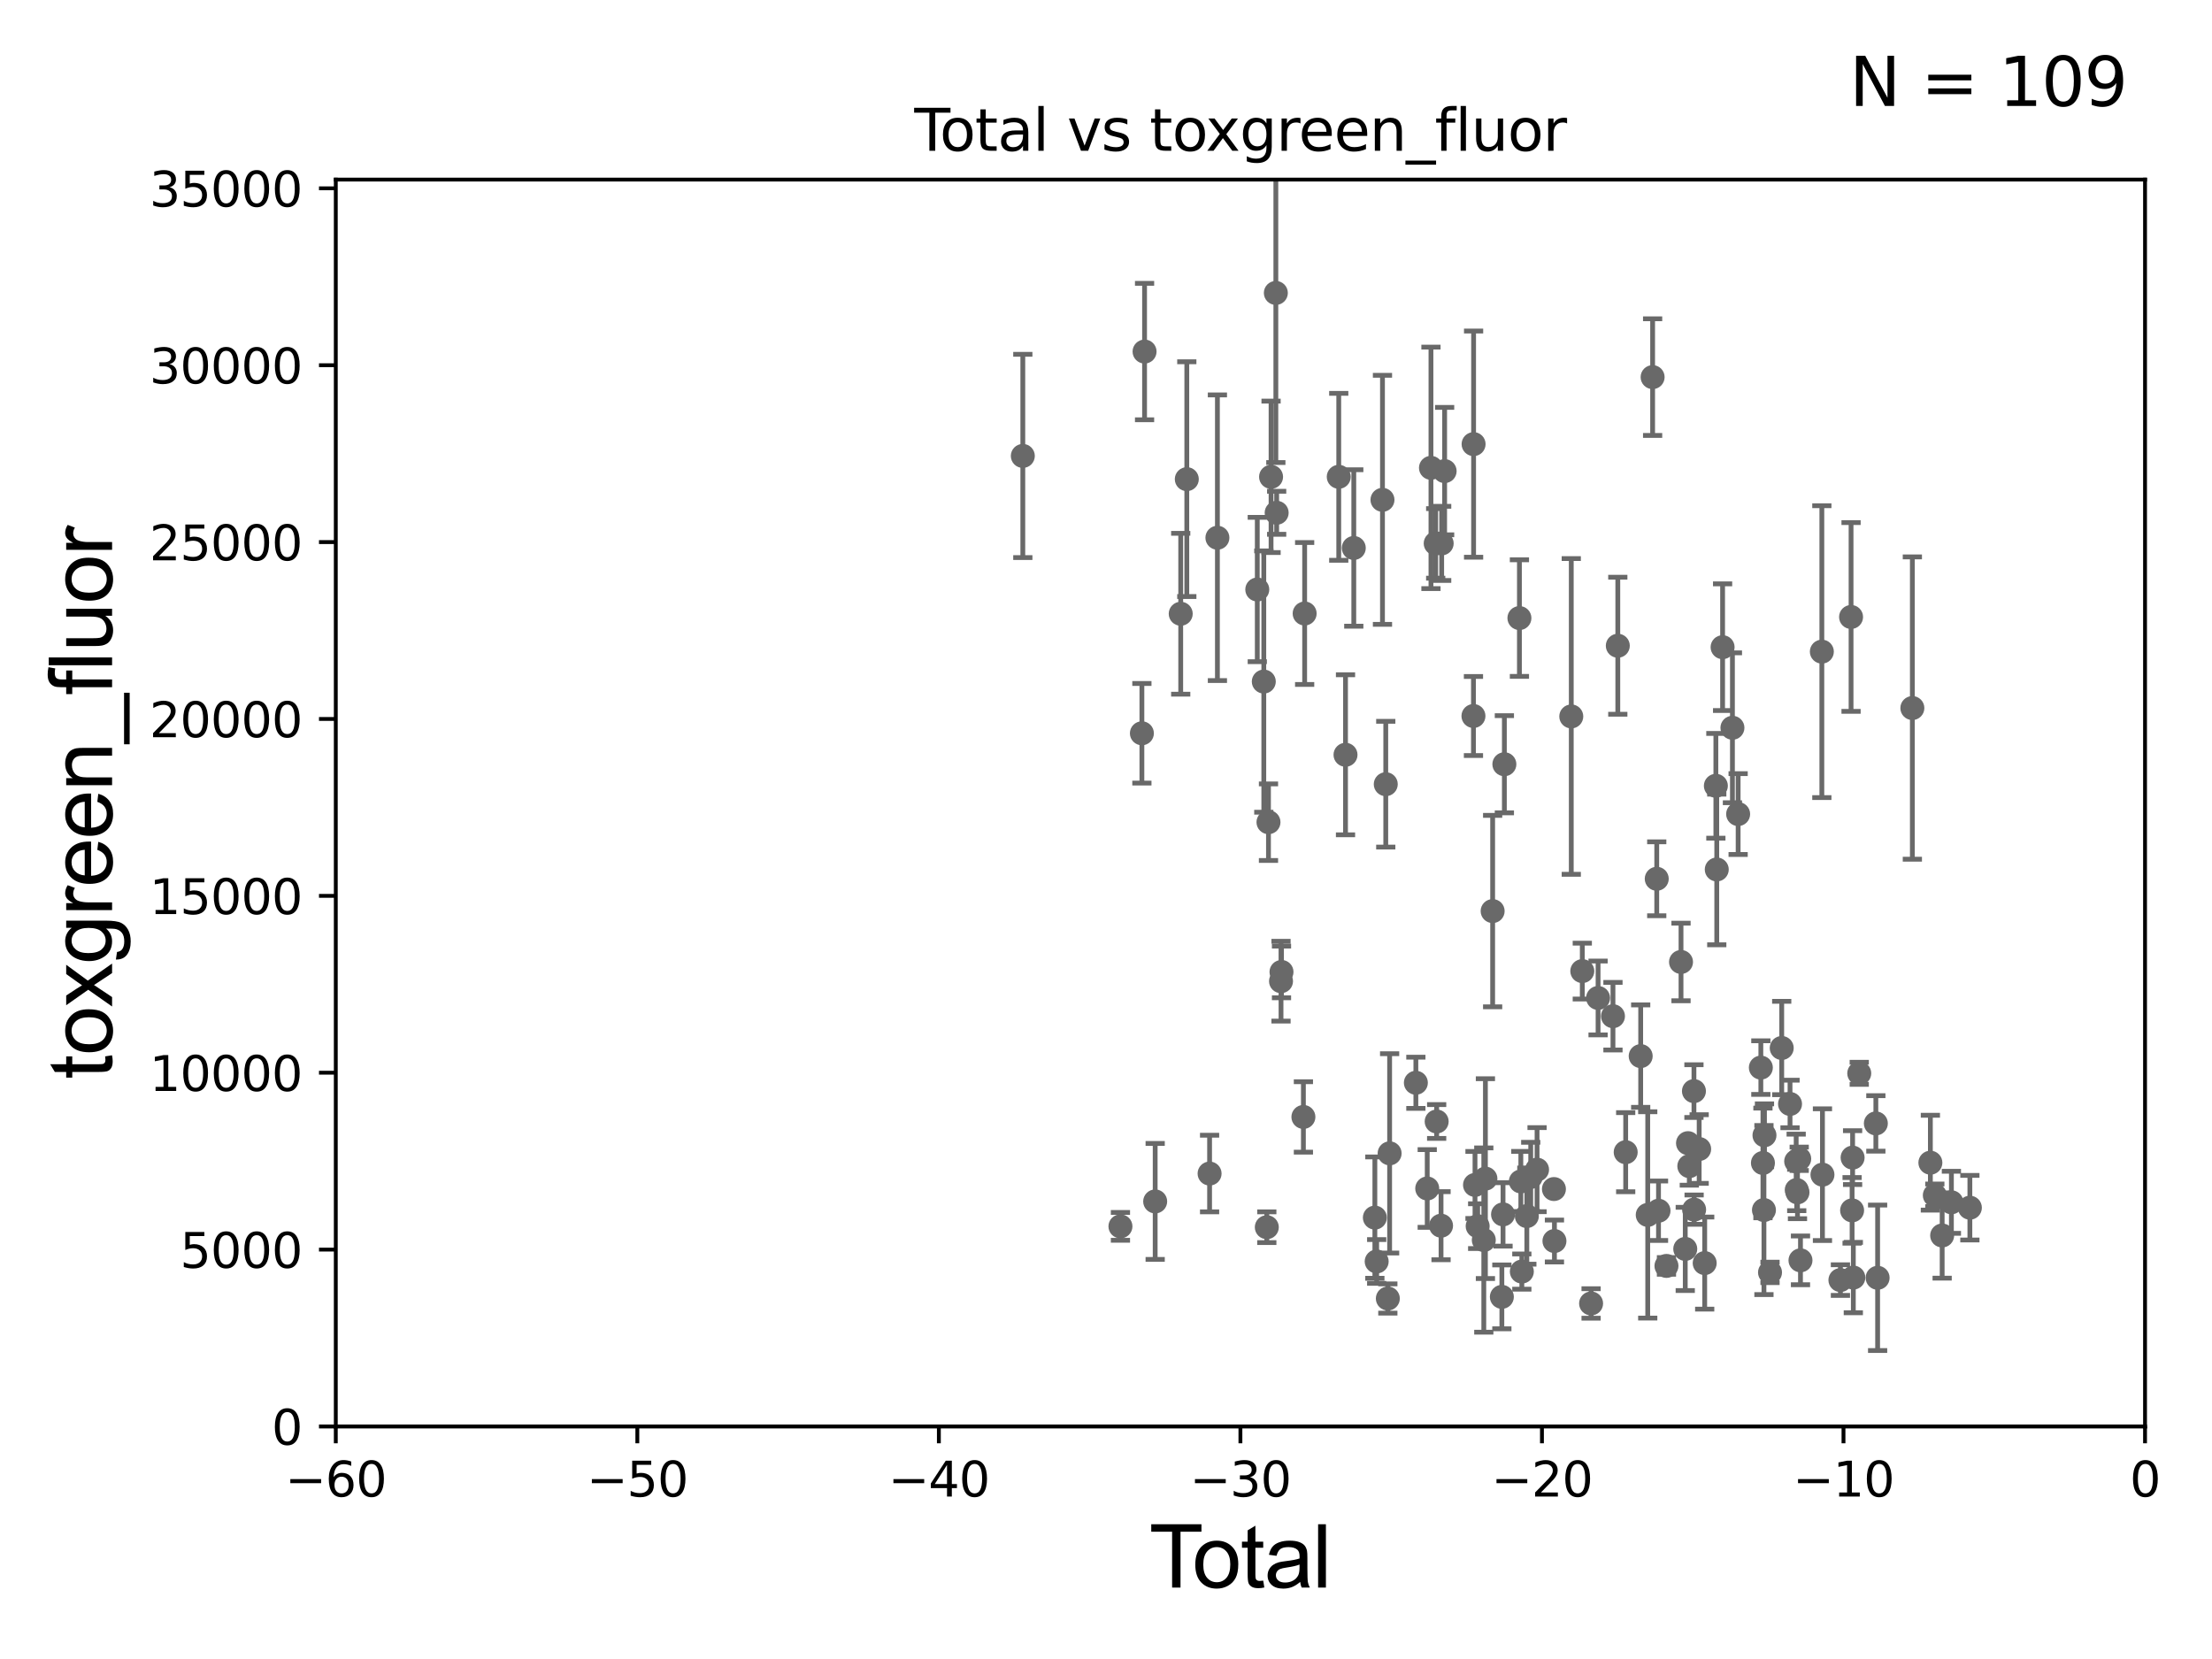 <?xml version="1.0" encoding="utf-8" standalone="no"?>
<!DOCTYPE svg PUBLIC "-//W3C//DTD SVG 1.1//EN"
  "http://www.w3.org/Graphics/SVG/1.1/DTD/svg11.dtd">
<svg xmlns:xlink="http://www.w3.org/1999/xlink" width="460.8pt" height="345.6pt" viewBox="0 0 460.8 345.6" xmlns="http://www.w3.org/2000/svg" version="1.1">
 <defs>
  <style type="text/css">*{stroke-linejoin: round; stroke-linecap: butt}</style>
 </defs>
 <g id="figure_1">
  <g id="patch_1">
   <path d="M 0 345.6 
L 460.8 345.6 
L 460.8 0 
L 0 0 
z
" style="fill: #ffffff"/>
  </g>
  <g id="axes_1">
   <g id="patch_2">
    <path d="M 69.95 297.16 
L 446.85 297.16 
L 446.85 37.411 
L 69.95 37.411 
z
" style="fill: #ffffff"/>
   </g>
   <g id="PathCollection_1">
    <defs>
     <path id="m309d6d7725" d="M 0 1.118 
C 0.297 1.118 0.581 1 0.791 0.791 
C 1 0.581 1.118 0.297 1.118 0 
C 1.118 -0.297 1 -0.581 0.791 -0.791 
C 0.581 -1 0.297 -1.118 0 -1.118 
C -0.297 -1.118 -0.581 -1 -0.791 -0.791 
C -1 -0.581 -1.118 -0.297 -1.118 0 
C -1.118 0.297 -1 0.581 -0.791 0.791 
C -0.581 1 -0.297 1.118 0 1.118 
z
" style="stroke: #696969"/>
    </defs>
    <g clip-path="url(#pd1a8dc42ed)">
     <use xlink:href="#m309d6d7725" x="213.072" y="94.978" style="fill: #696969; stroke: #696969"/>
     <use xlink:href="#m309d6d7725" x="374.176" y="241.922" style="fill: #696969; stroke: #696969"/>
     <use xlink:href="#m309d6d7725" x="374.292" y="247.897" style="fill: #696969; stroke: #696969"/>
     <use xlink:href="#m309d6d7725" x="338.661" y="240.023" style="fill: #696969; stroke: #696969"/>
     <use xlink:href="#m309d6d7725" x="374.449" y="248.391" style="fill: #696969; stroke: #696969"/>
     <use xlink:href="#m309d6d7725" x="374.809" y="241.396" style="fill: #696969; stroke: #696969"/>
     <use xlink:href="#m309d6d7725" x="375.074" y="262.553" style="fill: #696969; stroke: #696969"/>
     <use xlink:href="#m309d6d7725" x="337.018" y="134.52" style="fill: #696969; stroke: #696969"/>
     <use xlink:href="#m309d6d7725" x="336.011" y="211.691" style="fill: #696969; stroke: #696969"/>
     <use xlink:href="#m309d6d7725" x="332.909" y="207.894" style="fill: #696969; stroke: #696969"/>
     <use xlink:href="#m309d6d7725" x="331.453" y="271.534" style="fill: #696969; stroke: #696969"/>
     <use xlink:href="#m309d6d7725" x="410.361" y="251.586" style="fill: #696969; stroke: #696969"/>
     <use xlink:href="#m309d6d7725" x="329.621" y="202.296" style="fill: #696969; stroke: #696969"/>
     <use xlink:href="#m309d6d7725" x="406.513" y="250.46" style="fill: #696969; stroke: #696969"/>
     <use xlink:href="#m309d6d7725" x="327.325" y="149.245" style="fill: #696969; stroke: #696969"/>
     <use xlink:href="#m309d6d7725" x="379.651" y="244.705" style="fill: #696969; stroke: #696969"/>
     <use xlink:href="#m309d6d7725" x="360.897" y="151.608" style="fill: #696969; stroke: #696969"/>
     <use xlink:href="#m309d6d7725" x="323.712" y="247.701" style="fill: #696969; stroke: #696969"/>
     <use xlink:href="#m309d6d7725" x="320.198" y="243.659" style="fill: #696969; stroke: #696969"/>
     <use xlink:href="#m309d6d7725" x="318.879" y="245.186" style="fill: #696969; stroke: #696969"/>
     <use xlink:href="#m309d6d7725" x="318.067" y="253.333" style="fill: #696969; stroke: #696969"/>
     <use xlink:href="#m309d6d7725" x="317.026" y="264.892" style="fill: #696969; stroke: #696969"/>
     <use xlink:href="#m309d6d7725" x="316.818" y="246.116" style="fill: #696969; stroke: #696969"/>
     <use xlink:href="#m309d6d7725" x="316.523" y="128.754" style="fill: #696969; stroke: #696969"/>
     <use xlink:href="#m309d6d7725" x="383.393" y="266.663" style="fill: #696969; stroke: #696969"/>
     <use xlink:href="#m309d6d7725" x="313.388" y="159.204" style="fill: #696969; stroke: #696969"/>
     <use xlink:href="#m309d6d7725" x="313.11" y="252.981" style="fill: #696969; stroke: #696969"/>
     <use xlink:href="#m309d6d7725" x="379.524" y="135.749" style="fill: #696969; stroke: #696969"/>
     <use xlink:href="#m309d6d7725" x="312.865" y="270.161" style="fill: #696969; stroke: #696969"/>
     <use xlink:href="#m309d6d7725" x="341.785" y="220.006" style="fill: #696969; stroke: #696969"/>
     <use xlink:href="#m309d6d7725" x="343.253" y="253.09" style="fill: #696969; stroke: #696969"/>
     <use xlink:href="#m309d6d7725" x="362.086" y="169.586" style="fill: #696969; stroke: #696969"/>
     <use xlink:href="#m309d6d7725" x="402.133" y="242.21" style="fill: #696969; stroke: #696969"/>
     <use xlink:href="#m309d6d7725" x="357.633" y="181.126" style="fill: #696969; stroke: #696969"/>
     <use xlink:href="#m309d6d7725" x="357.446" y="163.697" style="fill: #696969; stroke: #696969"/>
     <use xlink:href="#m309d6d7725" x="366.817" y="222.403" style="fill: #696969; stroke: #696969"/>
     <use xlink:href="#m309d6d7725" x="403.059" y="249.006" style="fill: #696969; stroke: #696969"/>
     <use xlink:href="#m309d6d7725" x="367.252" y="242.266" style="fill: #696969; stroke: #696969"/>
     <use xlink:href="#m309d6d7725" x="367.462" y="252.074" style="fill: #696969; stroke: #696969"/>
     <use xlink:href="#m309d6d7725" x="367.572" y="236.498" style="fill: #696969; stroke: #696969"/>
     <use xlink:href="#m309d6d7725" x="404.587" y="257.375" style="fill: #696969; stroke: #696969"/>
     <use xlink:href="#m309d6d7725" x="355.119" y="263.125" style="fill: #696969; stroke: #696969"/>
     <use xlink:href="#m309d6d7725" x="390.774" y="234.029" style="fill: #696969; stroke: #696969"/>
     <use xlink:href="#m309d6d7725" x="398.379" y="147.5" style="fill: #696969; stroke: #696969"/>
     <use xlink:href="#m309d6d7725" x="353.967" y="239.363" style="fill: #696969; stroke: #696969"/>
     <use xlink:href="#m309d6d7725" x="352.915" y="251.989" style="fill: #696969; stroke: #696969"/>
     <use xlink:href="#m309d6d7725" x="352.88" y="227.298" style="fill: #696969; stroke: #696969"/>
     <use xlink:href="#m309d6d7725" x="351.915" y="242.931" style="fill: #696969; stroke: #696969"/>
     <use xlink:href="#m309d6d7725" x="351.642" y="238.14" style="fill: #696969; stroke: #696969"/>
     <use xlink:href="#m309d6d7725" x="351.069" y="260.171" style="fill: #696969; stroke: #696969"/>
     <use xlink:href="#m309d6d7725" x="350.187" y="200.396" style="fill: #696969; stroke: #696969"/>
     <use xlink:href="#m309d6d7725" x="371.165" y="218.317" style="fill: #696969; stroke: #696969"/>
     <use xlink:href="#m309d6d7725" x="347.154" y="263.714" style="fill: #696969; stroke: #696969"/>
     <use xlink:href="#m309d6d7725" x="372.896" y="229.976" style="fill: #696969; stroke: #696969"/>
     <use xlink:href="#m309d6d7725" x="345.499" y="252.217" style="fill: #696969; stroke: #696969"/>
     <use xlink:href="#m309d6d7725" x="345.13" y="183.067" style="fill: #696969; stroke: #696969"/>
     <use xlink:href="#m309d6d7725" x="344.271" y="78.559" style="fill: #696969; stroke: #696969"/>
     <use xlink:href="#m309d6d7725" x="368.727" y="265.067" style="fill: #696969; stroke: #696969"/>
     <use xlink:href="#m309d6d7725" x="310.944" y="189.796" style="fill: #696969; stroke: #696969"/>
     <use xlink:href="#m309d6d7725" x="323.819" y="258.526" style="fill: #696969; stroke: #696969"/>
     <use xlink:href="#m309d6d7725" x="358.848" y="134.821" style="fill: #696969; stroke: #696969"/>
     <use xlink:href="#m309d6d7725" x="271.523" y="232.681" style="fill: #696969; stroke: #696969"/>
     <use xlink:href="#m309d6d7725" x="261.915" y="122.805" style="fill: #696969; stroke: #696969"/>
     <use xlink:href="#m309d6d7725" x="263.272" y="141.982" style="fill: #696969; stroke: #696969"/>
     <use xlink:href="#m309d6d7725" x="294.951" y="225.561" style="fill: #696969; stroke: #696969"/>
     <use xlink:href="#m309d6d7725" x="385.61" y="128.528" style="fill: #696969; stroke: #696969"/>
     <use xlink:href="#m309d6d7725" x="263.899" y="255.652" style="fill: #696969; stroke: #696969"/>
     <use xlink:href="#m309d6d7725" x="264.248" y="171.276" style="fill: #696969; stroke: #696969"/>
     <use xlink:href="#m309d6d7725" x="289.484" y="240.264" style="fill: #696969; stroke: #696969"/>
     <use xlink:href="#m309d6d7725" x="289.112" y="270.503" style="fill: #696969; stroke: #696969"/>
     <use xlink:href="#m309d6d7725" x="288.68" y="163.363" style="fill: #696969; stroke: #696969"/>
     <use xlink:href="#m309d6d7725" x="287.995" y="104.123" style="fill: #696969; stroke: #696969"/>
     <use xlink:href="#m309d6d7725" x="286.787" y="262.787" style="fill: #696969; stroke: #696969"/>
     <use xlink:href="#m309d6d7725" x="385.826" y="252.144" style="fill: #696969; stroke: #696969"/>
     <use xlink:href="#m309d6d7725" x="264.785" y="99.335" style="fill: #696969; stroke: #696969"/>
     <use xlink:href="#m309d6d7725" x="265.782" y="61.025" style="fill: #696969; stroke: #696969"/>
     <use xlink:href="#m309d6d7725" x="265.952" y="106.821" style="fill: #696969; stroke: #696969"/>
     <use xlink:href="#m309d6d7725" x="286.409" y="253.651" style="fill: #696969; stroke: #696969"/>
     <use xlink:href="#m309d6d7725" x="385.931" y="241.152" style="fill: #696969; stroke: #696969"/>
     <use xlink:href="#m309d6d7725" x="266.859" y="204.402" style="fill: #696969; stroke: #696969"/>
     <use xlink:href="#m309d6d7725" x="282.018" y="114.153" style="fill: #696969; stroke: #696969"/>
     <use xlink:href="#m309d6d7725" x="280.295" y="157.235" style="fill: #696969; stroke: #696969"/>
     <use xlink:href="#m309d6d7725" x="278.886" y="99.328" style="fill: #696969; stroke: #696969"/>
     <use xlink:href="#m309d6d7725" x="386.082" y="266.141" style="fill: #696969; stroke: #696969"/>
     <use xlink:href="#m309d6d7725" x="271.782" y="127.804" style="fill: #696969; stroke: #696969"/>
     <use xlink:href="#m309d6d7725" x="266.959" y="202.474" style="fill: #696969; stroke: #696969"/>
     <use xlink:href="#m309d6d7725" x="297.317" y="247.581" style="fill: #696969; stroke: #696969"/>
     <use xlink:href="#m309d6d7725" x="253.609" y="112.022" style="fill: #696969; stroke: #696969"/>
     <use xlink:href="#m309d6d7725" x="387.315" y="223.59" style="fill: #696969; stroke: #696969"/>
     <use xlink:href="#m309d6d7725" x="240.644" y="250.281" style="fill: #696969; stroke: #696969"/>
     <use xlink:href="#m309d6d7725" x="237.877" y="152.757" style="fill: #696969; stroke: #696969"/>
     <use xlink:href="#m309d6d7725" x="306.948" y="149.157" style="fill: #696969; stroke: #696969"/>
     <use xlink:href="#m309d6d7725" x="300.943" y="98.139" style="fill: #696969; stroke: #696969"/>
     <use xlink:href="#m309d6d7725" x="298.095" y="97.461" style="fill: #696969; stroke: #696969"/>
     <use xlink:href="#m309d6d7725" x="306.976" y="92.52" style="fill: #696969; stroke: #696969"/>
     <use xlink:href="#m309d6d7725" x="307.271" y="246.844" style="fill: #696969; stroke: #696969"/>
     <use xlink:href="#m309d6d7725" x="307.824" y="255.431" style="fill: #696969; stroke: #696969"/>
     <use xlink:href="#m309d6d7725" x="245.965" y="127.858" style="fill: #696969; stroke: #696969"/>
     <use xlink:href="#m309d6d7725" x="300.327" y="113.199" style="fill: #696969; stroke: #696969"/>
     <use xlink:href="#m309d6d7725" x="300.196" y="255.336" style="fill: #696969; stroke: #696969"/>
     <use xlink:href="#m309d6d7725" x="299.284" y="233.628" style="fill: #696969; stroke: #696969"/>
     <use xlink:href="#m309d6d7725" x="233.408" y="255.474" style="fill: #696969; stroke: #696969"/>
     <use xlink:href="#m309d6d7725" x="391.143" y="266.188" style="fill: #696969; stroke: #696969"/>
     <use xlink:href="#m309d6d7725" x="309.102" y="258.322" style="fill: #696969; stroke: #696969"/>
     <use xlink:href="#m309d6d7725" x="299.081" y="113.2" style="fill: #696969; stroke: #696969"/>
     <use xlink:href="#m309d6d7725" x="247.233" y="99.816" style="fill: #696969; stroke: #696969"/>
     <use xlink:href="#m309d6d7725" x="251.979" y="244.473" style="fill: #696969; stroke: #696969"/>
     <use xlink:href="#m309d6d7725" x="309.439" y="245.529" style="fill: #696969; stroke: #696969"/>
     <use xlink:href="#m309d6d7725" x="238.434" y="73.236" style="fill: #696969; stroke: #696969"/>
    </g>
   </g>
   <g id="matplotlib.axis_1">
    <g id="xtick_1">
     <g id="line2d_1">
      <defs>
       <path id="mc8112fcc0b" d="M 0 0 
L 0 3.5 
" style="stroke: #000000; stroke-width: 0.8"/>
      </defs>
      <g>
       <use xlink:href="#mc8112fcc0b" x="69.95" y="297.16" style="stroke: #000000; stroke-width: 0.8"/>
      </g>
     </g>
     <g id="text_1">
      <!-- −60 -->
      <g transform="translate(59.398 311.758)scale(0.1 -0.1)">
       <defs>
        <path id="DejaVuSans-2212" d="M 678 2272 
L 4684 2272 
L 4684 1741 
L 678 1741 
L 678 2272 
z
" transform="scale(0.016)"/>
        <path id="DejaVuSans-36" d="M 2113 2584 
Q 1688 2584 1439 2293 
Q 1191 2003 1191 1497 
Q 1191 994 1439 701 
Q 1688 409 2113 409 
Q 2538 409 2786 701 
Q 3034 994 3034 1497 
Q 3034 2003 2786 2293 
Q 2538 2584 2113 2584 
z
M 3366 4563 
L 3366 3988 
Q 3128 4100 2886 4159 
Q 2644 4219 2406 4219 
Q 1781 4219 1451 3797 
Q 1122 3375 1075 2522 
Q 1259 2794 1537 2939 
Q 1816 3084 2150 3084 
Q 2853 3084 3261 2657 
Q 3669 2231 3669 1497 
Q 3669 778 3244 343 
Q 2819 -91 2113 -91 
Q 1303 -91 875 529 
Q 447 1150 447 2328 
Q 447 3434 972 4092 
Q 1497 4750 2381 4750 
Q 2619 4750 2861 4703 
Q 3103 4656 3366 4563 
z
" transform="scale(0.016)"/>
        <path id="DejaVuSans-30" d="M 2034 4250 
Q 1547 4250 1301 3770 
Q 1056 3291 1056 2328 
Q 1056 1369 1301 889 
Q 1547 409 2034 409 
Q 2525 409 2770 889 
Q 3016 1369 3016 2328 
Q 3016 3291 2770 3770 
Q 2525 4250 2034 4250 
z
M 2034 4750 
Q 2819 4750 3233 4129 
Q 3647 3509 3647 2328 
Q 3647 1150 3233 529 
Q 2819 -91 2034 -91 
Q 1250 -91 836 529 
Q 422 1150 422 2328 
Q 422 3509 836 4129 
Q 1250 4750 2034 4750 
z
" transform="scale(0.016)"/>
       </defs>
       <use xlink:href="#DejaVuSans-2212"/>
       <use xlink:href="#DejaVuSans-36" x="83.789"/>
       <use xlink:href="#DejaVuSans-30" x="147.412"/>
      </g>
     </g>
    </g>
    <g id="xtick_2">
     <g id="line2d_2">
      <g>
       <use xlink:href="#mc8112fcc0b" x="132.767" y="297.16" style="stroke: #000000; stroke-width: 0.8"/>
      </g>
     </g>
     <g id="text_2">
      <!-- −50 -->
      <g transform="translate(122.214 311.758)scale(0.1 -0.1)">
       <defs>
        <path id="DejaVuSans-35" d="M 691 4666 
L 3169 4666 
L 3169 4134 
L 1269 4134 
L 1269 2991 
Q 1406 3038 1543 3061 
Q 1681 3084 1819 3084 
Q 2600 3084 3056 2656 
Q 3513 2228 3513 1497 
Q 3513 744 3044 326 
Q 2575 -91 1722 -91 
Q 1428 -91 1123 -41 
Q 819 9 494 109 
L 494 744 
Q 775 591 1075 516 
Q 1375 441 1709 441 
Q 2250 441 2565 725 
Q 2881 1009 2881 1497 
Q 2881 1984 2565 2268 
Q 2250 2553 1709 2553 
Q 1456 2553 1204 2497 
Q 953 2441 691 2322 
L 691 4666 
z
" transform="scale(0.016)"/>
       </defs>
       <use xlink:href="#DejaVuSans-2212"/>
       <use xlink:href="#DejaVuSans-35" x="83.789"/>
       <use xlink:href="#DejaVuSans-30" x="147.412"/>
      </g>
     </g>
    </g>
    <g id="xtick_3">
     <g id="line2d_3">
      <g>
       <use xlink:href="#mc8112fcc0b" x="195.583" y="297.16" style="stroke: #000000; stroke-width: 0.8"/>
      </g>
     </g>
     <g id="text_3">
      <!-- −40 -->
      <g transform="translate(185.031 311.758)scale(0.1 -0.1)">
       <defs>
        <path id="DejaVuSans-34" d="M 2419 4116 
L 825 1625 
L 2419 1625 
L 2419 4116 
z
M 2253 4666 
L 3047 4666 
L 3047 1625 
L 3713 1625 
L 3713 1100 
L 3047 1100 
L 3047 0 
L 2419 0 
L 2419 1100 
L 313 1100 
L 313 1709 
L 2253 4666 
z
" transform="scale(0.016)"/>
       </defs>
       <use xlink:href="#DejaVuSans-2212"/>
       <use xlink:href="#DejaVuSans-34" x="83.789"/>
       <use xlink:href="#DejaVuSans-30" x="147.412"/>
      </g>
     </g>
    </g>
    <g id="xtick_4">
     <g id="line2d_4">
      <g>
       <use xlink:href="#mc8112fcc0b" x="258.4" y="297.16" style="stroke: #000000; stroke-width: 0.8"/>
      </g>
     </g>
     <g id="text_4">
      <!-- −30 -->
      <g transform="translate(247.848 311.758)scale(0.1 -0.1)">
       <defs>
        <path id="DejaVuSans-33" d="M 2597 2516 
Q 3050 2419 3304 2112 
Q 3559 1806 3559 1356 
Q 3559 666 3084 287 
Q 2609 -91 1734 -91 
Q 1441 -91 1130 -33 
Q 819 25 488 141 
L 488 750 
Q 750 597 1062 519 
Q 1375 441 1716 441 
Q 2309 441 2620 675 
Q 2931 909 2931 1356 
Q 2931 1769 2642 2001 
Q 2353 2234 1838 2234 
L 1294 2234 
L 1294 2753 
L 1863 2753 
Q 2328 2753 2575 2939 
Q 2822 3125 2822 3475 
Q 2822 3834 2567 4026 
Q 2313 4219 1838 4219 
Q 1578 4219 1281 4162 
Q 984 4106 628 3988 
L 628 4550 
Q 988 4650 1302 4700 
Q 1616 4750 1894 4750 
Q 2613 4750 3031 4423 
Q 3450 4097 3450 3541 
Q 3450 3153 3228 2886 
Q 3006 2619 2597 2516 
z
" transform="scale(0.016)"/>
       </defs>
       <use xlink:href="#DejaVuSans-2212"/>
       <use xlink:href="#DejaVuSans-33" x="83.789"/>
       <use xlink:href="#DejaVuSans-30" x="147.412"/>
      </g>
     </g>
    </g>
    <g id="xtick_5">
     <g id="line2d_5">
      <g>
       <use xlink:href="#mc8112fcc0b" x="321.217" y="297.16" style="stroke: #000000; stroke-width: 0.8"/>
      </g>
     </g>
     <g id="text_5">
      <!-- −20 -->
      <g transform="translate(310.664 311.758)scale(0.1 -0.1)">
       <defs>
        <path id="DejaVuSans-32" d="M 1228 531 
L 3431 531 
L 3431 0 
L 469 0 
L 469 531 
Q 828 903 1448 1529 
Q 2069 2156 2228 2338 
Q 2531 2678 2651 2914 
Q 2772 3150 2772 3378 
Q 2772 3750 2511 3984 
Q 2250 4219 1831 4219 
Q 1534 4219 1204 4116 
Q 875 4013 500 3803 
L 500 4441 
Q 881 4594 1212 4672 
Q 1544 4750 1819 4750 
Q 2544 4750 2975 4387 
Q 3406 4025 3406 3419 
Q 3406 3131 3298 2873 
Q 3191 2616 2906 2266 
Q 2828 2175 2409 1742 
Q 1991 1309 1228 531 
z
" transform="scale(0.016)"/>
       </defs>
       <use xlink:href="#DejaVuSans-2212"/>
       <use xlink:href="#DejaVuSans-32" x="83.789"/>
       <use xlink:href="#DejaVuSans-30" x="147.412"/>
      </g>
     </g>
    </g>
    <g id="xtick_6">
     <g id="line2d_6">
      <g>
       <use xlink:href="#mc8112fcc0b" x="384.033" y="297.16" style="stroke: #000000; stroke-width: 0.8"/>
      </g>
     </g>
     <g id="text_6">
      <!-- −10 -->
      <g transform="translate(373.481 311.758)scale(0.1 -0.1)">
       <defs>
        <path id="DejaVuSans-31" d="M 794 531 
L 1825 531 
L 1825 4091 
L 703 3866 
L 703 4441 
L 1819 4666 
L 2450 4666 
L 2450 531 
L 3481 531 
L 3481 0 
L 794 0 
L 794 531 
z
" transform="scale(0.016)"/>
       </defs>
       <use xlink:href="#DejaVuSans-2212"/>
       <use xlink:href="#DejaVuSans-31" x="83.789"/>
       <use xlink:href="#DejaVuSans-30" x="147.412"/>
      </g>
     </g>
    </g>
    <g id="xtick_7">
     <g id="line2d_7">
      <g>
       <use xlink:href="#mc8112fcc0b" x="446.85" y="297.16" style="stroke: #000000; stroke-width: 0.8"/>
      </g>
     </g>
     <g id="text_7">
      <!-- 0 -->
      <g transform="translate(443.669 311.758)scale(0.1 -0.1)">
       <use xlink:href="#DejaVuSans-30"/>
      </g>
     </g>
    </g>
    <g id="text_8">
     <!-- Total -->
     <g transform="translate(239.395 330.722)scale(0.18 -0.18)">
      <defs>
       <path id="ArialMT-54" d="M 1659 0 
L 1659 4041 
L 150 4041 
L 150 4581 
L 3781 4581 
L 3781 4041 
L 2266 4041 
L 2266 0 
L 1659 0 
z
" transform="scale(0.016)"/>
       <path id="ArialMT-6f" d="M 213 1659 
Q 213 2581 725 3025 
Q 1153 3394 1769 3394 
Q 2453 3394 2887 2945 
Q 3322 2497 3322 1706 
Q 3322 1066 3130 698 
Q 2938 331 2570 128 
Q 2203 -75 1769 -75 
Q 1072 -75 642 372 
Q 213 819 213 1659 
z
M 791 1659 
Q 791 1022 1069 705 
Q 1347 388 1769 388 
Q 2188 388 2466 706 
Q 2744 1025 2744 1678 
Q 2744 2294 2464 2611 
Q 2184 2928 1769 2928 
Q 1347 2928 1069 2612 
Q 791 2297 791 1659 
z
" transform="scale(0.016)"/>
       <path id="ArialMT-74" d="M 1650 503 
L 1731 6 
Q 1494 -44 1306 -44 
Q 1000 -44 831 53 
Q 663 150 594 308 
Q 525 466 525 972 
L 525 2881 
L 113 2881 
L 113 3319 
L 525 3319 
L 525 4141 
L 1084 4478 
L 1084 3319 
L 1650 3319 
L 1650 2881 
L 1084 2881 
L 1084 941 
Q 1084 700 1114 631 
Q 1144 563 1211 522 
Q 1278 481 1403 481 
Q 1497 481 1650 503 
z
" transform="scale(0.016)"/>
       <path id="ArialMT-61" d="M 2588 409 
Q 2275 144 1986 34 
Q 1697 -75 1366 -75 
Q 819 -75 525 192 
Q 231 459 231 875 
Q 231 1119 342 1320 
Q 453 1522 633 1644 
Q 813 1766 1038 1828 
Q 1203 1872 1538 1913 
Q 2219 1994 2541 2106 
Q 2544 2222 2544 2253 
Q 2544 2597 2384 2738 
Q 2169 2928 1744 2928 
Q 1347 2928 1158 2789 
Q 969 2650 878 2297 
L 328 2372 
Q 403 2725 575 2942 
Q 747 3159 1072 3276 
Q 1397 3394 1825 3394 
Q 2250 3394 2515 3294 
Q 2781 3194 2906 3042 
Q 3031 2891 3081 2659 
Q 3109 2516 3109 2141 
L 3109 1391 
Q 3109 606 3145 398 
Q 3181 191 3288 0 
L 2700 0 
Q 2613 175 2588 409 
z
M 2541 1666 
Q 2234 1541 1622 1453 
Q 1275 1403 1131 1340 
Q 988 1278 909 1158 
Q 831 1038 831 891 
Q 831 666 1001 516 
Q 1172 366 1500 366 
Q 1825 366 2078 508 
Q 2331 650 2450 897 
Q 2541 1088 2541 1459 
L 2541 1666 
z
" transform="scale(0.016)"/>
       <path id="ArialMT-6c" d="M 409 0 
L 409 4581 
L 972 4581 
L 972 0 
L 409 0 
z
" transform="scale(0.016)"/>
      </defs>
      <use xlink:href="#ArialMT-54"/>
      <use xlink:href="#ArialMT-6f" x="49.959"/>
      <use xlink:href="#ArialMT-74" x="105.574"/>
      <use xlink:href="#ArialMT-61" x="133.357"/>
      <use xlink:href="#ArialMT-6c" x="188.973"/>
     </g>
    </g>
   </g>
   <g id="matplotlib.axis_2">
    <g id="ytick_1">
     <g id="line2d_8">
      <defs>
       <path id="m11e241c5ed" d="M 0 0 
L -3.5 0 
" style="stroke: #000000; stroke-width: 0.8"/>
      </defs>
      <g>
       <use xlink:href="#m11e241c5ed" x="69.95" y="297.16" style="stroke: #000000; stroke-width: 0.8"/>
      </g>
     </g>
     <g id="text_9">
      <!-- 0 -->
      <g transform="translate(56.587 300.959)scale(0.1 -0.1)">
       <use xlink:href="#DejaVuSans-30"/>
      </g>
     </g>
    </g>
    <g id="ytick_2">
     <g id="line2d_9">
      <g>
       <use xlink:href="#m11e241c5ed" x="69.95" y="260.313" style="stroke: #000000; stroke-width: 0.8"/>
      </g>
     </g>
     <g id="text_10">
      <!-- 5000 -->
      <g transform="translate(37.5 264.112)scale(0.1 -0.1)">
       <use xlink:href="#DejaVuSans-35"/>
       <use xlink:href="#DejaVuSans-30" x="63.623"/>
       <use xlink:href="#DejaVuSans-30" x="127.246"/>
       <use xlink:href="#DejaVuSans-30" x="190.869"/>
      </g>
     </g>
    </g>
    <g id="ytick_3">
     <g id="line2d_10">
      <g>
       <use xlink:href="#m11e241c5ed" x="69.95" y="223.467" style="stroke: #000000; stroke-width: 0.8"/>
      </g>
     </g>
     <g id="text_11">
      <!-- 10000 -->
      <g transform="translate(31.137 227.266)scale(0.1 -0.1)">
       <use xlink:href="#DejaVuSans-31"/>
       <use xlink:href="#DejaVuSans-30" x="63.623"/>
       <use xlink:href="#DejaVuSans-30" x="127.246"/>
       <use xlink:href="#DejaVuSans-30" x="190.869"/>
       <use xlink:href="#DejaVuSans-30" x="254.492"/>
      </g>
     </g>
    </g>
    <g id="ytick_4">
     <g id="line2d_11">
      <g>
       <use xlink:href="#m11e241c5ed" x="69.95" y="186.62" style="stroke: #000000; stroke-width: 0.8"/>
      </g>
     </g>
     <g id="text_12">
      <!-- 15000 -->
      <g transform="translate(31.137 190.419)scale(0.1 -0.1)">
       <use xlink:href="#DejaVuSans-31"/>
       <use xlink:href="#DejaVuSans-35" x="63.623"/>
       <use xlink:href="#DejaVuSans-30" x="127.246"/>
       <use xlink:href="#DejaVuSans-30" x="190.869"/>
       <use xlink:href="#DejaVuSans-30" x="254.492"/>
      </g>
     </g>
    </g>
    <g id="ytick_5">
     <g id="line2d_12">
      <g>
       <use xlink:href="#m11e241c5ed" x="69.95" y="149.773" style="stroke: #000000; stroke-width: 0.8"/>
      </g>
     </g>
     <g id="text_13">
      <!-- 20000 -->
      <g transform="translate(31.137 153.572)scale(0.1 -0.1)">
       <use xlink:href="#DejaVuSans-32"/>
       <use xlink:href="#DejaVuSans-30" x="63.623"/>
       <use xlink:href="#DejaVuSans-30" x="127.246"/>
       <use xlink:href="#DejaVuSans-30" x="190.869"/>
       <use xlink:href="#DejaVuSans-30" x="254.492"/>
      </g>
     </g>
    </g>
    <g id="ytick_6">
     <g id="line2d_13">
      <g>
       <use xlink:href="#m11e241c5ed" x="69.95" y="112.926" style="stroke: #000000; stroke-width: 0.8"/>
      </g>
     </g>
     <g id="text_14">
      <!-- 25000 -->
      <g transform="translate(31.137 116.726)scale(0.1 -0.1)">
       <use xlink:href="#DejaVuSans-32"/>
       <use xlink:href="#DejaVuSans-35" x="63.623"/>
       <use xlink:href="#DejaVuSans-30" x="127.246"/>
       <use xlink:href="#DejaVuSans-30" x="190.869"/>
       <use xlink:href="#DejaVuSans-30" x="254.492"/>
      </g>
     </g>
    </g>
    <g id="ytick_7">
     <g id="line2d_14">
      <g>
       <use xlink:href="#m11e241c5ed" x="69.95" y="76.08" style="stroke: #000000; stroke-width: 0.8"/>
      </g>
     </g>
     <g id="text_15">
      <!-- 30000 -->
      <g transform="translate(31.137 79.879)scale(0.1 -0.1)">
       <use xlink:href="#DejaVuSans-33"/>
       <use xlink:href="#DejaVuSans-30" x="63.623"/>
       <use xlink:href="#DejaVuSans-30" x="127.246"/>
       <use xlink:href="#DejaVuSans-30" x="190.869"/>
       <use xlink:href="#DejaVuSans-30" x="254.492"/>
      </g>
     </g>
    </g>
    <g id="ytick_8">
     <g id="line2d_15">
      <g>
       <use xlink:href="#m11e241c5ed" x="69.95" y="39.233" style="stroke: #000000; stroke-width: 0.8"/>
      </g>
     </g>
     <g id="text_16">
      <!-- 35000 -->
      <g transform="translate(31.137 43.032)scale(0.1 -0.1)">
       <use xlink:href="#DejaVuSans-33"/>
       <use xlink:href="#DejaVuSans-35" x="63.623"/>
       <use xlink:href="#DejaVuSans-30" x="127.246"/>
       <use xlink:href="#DejaVuSans-30" x="190.869"/>
       <use xlink:href="#DejaVuSans-30" x="254.492"/>
      </g>
     </g>
    </g>
    <g id="text_17">
     <!-- toxgreen_fluor -->
     <g transform="translate(23.349 224.818)rotate(-90)scale(0.18 -0.18)">
      <defs>
       <path id="ArialMT-78" d="M 47 0 
L 1259 1725 
L 138 3319 
L 841 3319 
L 1350 2541 
Q 1494 2319 1581 2169 
Q 1719 2375 1834 2534 
L 2394 3319 
L 3066 3319 
L 1919 1756 
L 3153 0 
L 2463 0 
L 1781 1031 
L 1600 1309 
L 728 0 
L 47 0 
z
" transform="scale(0.016)"/>
       <path id="ArialMT-67" d="M 319 -275 
L 866 -356 
Q 900 -609 1056 -725 
Q 1266 -881 1628 -881 
Q 2019 -881 2231 -725 
Q 2444 -569 2519 -288 
Q 2563 -116 2559 434 
Q 2191 0 1641 0 
Q 956 0 581 494 
Q 206 988 206 1678 
Q 206 2153 378 2554 
Q 550 2956 876 3175 
Q 1203 3394 1644 3394 
Q 2231 3394 2613 2919 
L 2613 3319 
L 3131 3319 
L 3131 450 
Q 3131 -325 2973 -648 
Q 2816 -972 2473 -1159 
Q 2131 -1347 1631 -1347 
Q 1038 -1347 672 -1080 
Q 306 -813 319 -275 
z
M 784 1719 
Q 784 1066 1043 766 
Q 1303 466 1694 466 
Q 2081 466 2343 764 
Q 2606 1063 2606 1700 
Q 2606 2309 2336 2618 
Q 2066 2928 1684 2928 
Q 1309 2928 1046 2623 
Q 784 2319 784 1719 
z
" transform="scale(0.016)"/>
       <path id="ArialMT-72" d="M 416 0 
L 416 3319 
L 922 3319 
L 922 2816 
Q 1116 3169 1280 3281 
Q 1444 3394 1641 3394 
Q 1925 3394 2219 3213 
L 2025 2691 
Q 1819 2813 1613 2813 
Q 1428 2813 1281 2702 
Q 1134 2591 1072 2394 
Q 978 2094 978 1738 
L 978 0 
L 416 0 
z
" transform="scale(0.016)"/>
       <path id="ArialMT-65" d="M 2694 1069 
L 3275 997 
Q 3138 488 2766 206 
Q 2394 -75 1816 -75 
Q 1088 -75 661 373 
Q 234 822 234 1631 
Q 234 2469 665 2931 
Q 1097 3394 1784 3394 
Q 2450 3394 2872 2941 
Q 3294 2488 3294 1666 
Q 3294 1616 3291 1516 
L 816 1516 
Q 847 969 1125 678 
Q 1403 388 1819 388 
Q 2128 388 2347 550 
Q 2566 713 2694 1069 
z
M 847 1978 
L 2700 1978 
Q 2663 2397 2488 2606 
Q 2219 2931 1791 2931 
Q 1403 2931 1139 2672 
Q 875 2413 847 1978 
z
" transform="scale(0.016)"/>
       <path id="ArialMT-6e" d="M 422 0 
L 422 3319 
L 928 3319 
L 928 2847 
Q 1294 3394 1984 3394 
Q 2284 3394 2536 3286 
Q 2788 3178 2913 3003 
Q 3038 2828 3088 2588 
Q 3119 2431 3119 2041 
L 3119 0 
L 2556 0 
L 2556 2019 
Q 2556 2363 2490 2533 
Q 2425 2703 2258 2804 
Q 2091 2906 1866 2906 
Q 1506 2906 1245 2678 
Q 984 2450 984 1813 
L 984 0 
L 422 0 
z
" transform="scale(0.016)"/>
       <path id="ArialMT-5f" d="M -97 -1272 
L -97 -866 
L 3631 -866 
L 3631 -1272 
L -97 -1272 
z
" transform="scale(0.016)"/>
       <path id="ArialMT-66" d="M 556 0 
L 556 2881 
L 59 2881 
L 59 3319 
L 556 3319 
L 556 3672 
Q 556 4006 616 4169 
Q 697 4388 901 4523 
Q 1106 4659 1475 4659 
Q 1713 4659 2000 4603 
L 1916 4113 
Q 1741 4144 1584 4144 
Q 1328 4144 1222 4034 
Q 1116 3925 1116 3625 
L 1116 3319 
L 1763 3319 
L 1763 2881 
L 1116 2881 
L 1116 0 
L 556 0 
z
" transform="scale(0.016)"/>
       <path id="ArialMT-75" d="M 2597 0 
L 2597 488 
Q 2209 -75 1544 -75 
Q 1250 -75 995 37 
Q 741 150 617 320 
Q 494 491 444 738 
Q 409 903 409 1263 
L 409 3319 
L 972 3319 
L 972 1478 
Q 972 1038 1006 884 
Q 1059 663 1231 536 
Q 1403 409 1656 409 
Q 1909 409 2131 539 
Q 2353 669 2445 892 
Q 2538 1116 2538 1541 
L 2538 3319 
L 3100 3319 
L 3100 0 
L 2597 0 
z
" transform="scale(0.016)"/>
      </defs>
      <use xlink:href="#ArialMT-74"/>
      <use xlink:href="#ArialMT-6f" x="27.783"/>
      <use xlink:href="#ArialMT-78" x="83.398"/>
      <use xlink:href="#ArialMT-67" x="133.398"/>
      <use xlink:href="#ArialMT-72" x="189.014"/>
      <use xlink:href="#ArialMT-65" x="222.314"/>
      <use xlink:href="#ArialMT-65" x="277.93"/>
      <use xlink:href="#ArialMT-6e" x="333.545"/>
      <use xlink:href="#ArialMT-5f" x="389.16"/>
      <use xlink:href="#ArialMT-66" x="444.775"/>
      <use xlink:href="#ArialMT-6c" x="472.559"/>
      <use xlink:href="#ArialMT-75" x="494.775"/>
      <use xlink:href="#ArialMT-6f" x="550.391"/>
      <use xlink:href="#ArialMT-72" x="606.006"/>
     </g>
    </g>
   </g>
   <g id="LineCollection_1">
    <path d="M 213.072 116.151 
L 213.072 73.806 
" clip-path="url(#pd1a8dc42ed)" style="fill: none; stroke: #696969"/>
    <path d="M 374.176 247.585 
L 374.176 236.259 
" clip-path="url(#pd1a8dc42ed)" style="fill: none; stroke: #696969"/>
    <path d="M 374.292 252.204 
L 374.292 243.591 
" clip-path="url(#pd1a8dc42ed)" style="fill: none; stroke: #696969"/>
    <path d="M 338.661 248.26 
L 338.661 231.786 
" clip-path="url(#pd1a8dc42ed)" style="fill: none; stroke: #696969"/>
    <path d="M 374.449 253.88 
L 374.449 242.903 
" clip-path="url(#pd1a8dc42ed)" style="fill: none; stroke: #696969"/>
    <path d="M 374.809 243.837 
L 374.809 238.955 
" clip-path="url(#pd1a8dc42ed)" style="fill: none; stroke: #696969"/>
    <path d="M 375.074 267.631 
L 375.074 257.474 
" clip-path="url(#pd1a8dc42ed)" style="fill: none; stroke: #696969"/>
    <path d="M 337.018 148.791 
L 337.018 120.248 
" clip-path="url(#pd1a8dc42ed)" style="fill: none; stroke: #696969"/>
    <path d="M 336.011 218.73 
L 336.011 204.652 
" clip-path="url(#pd1a8dc42ed)" style="fill: none; stroke: #696969"/>
    <path d="M 332.909 215.59 
L 332.909 200.198 
" clip-path="url(#pd1a8dc42ed)" style="fill: none; stroke: #696969"/>
    <path d="M 331.453 274.604 
L 331.453 268.463 
" clip-path="url(#pd1a8dc42ed)" style="fill: none; stroke: #696969"/>
    <path d="M 410.361 258.313 
L 410.361 244.858 
" clip-path="url(#pd1a8dc42ed)" style="fill: none; stroke: #696969"/>
    <path d="M 329.621 208.116 
L 329.621 196.477 
" clip-path="url(#pd1a8dc42ed)" style="fill: none; stroke: #696969"/>
    <path d="M 406.513 256.922 
L 406.513 243.998 
" clip-path="url(#pd1a8dc42ed)" style="fill: none; stroke: #696969"/>
    <path d="M 327.325 182.133 
L 327.325 116.358 
" clip-path="url(#pd1a8dc42ed)" style="fill: none; stroke: #696969"/>
    <path d="M 379.651 258.426 
L 379.651 230.985 
" clip-path="url(#pd1a8dc42ed)" style="fill: none; stroke: #696969"/>
    <path d="M 360.897 167.218 
L 360.897 135.999 
" clip-path="url(#pd1a8dc42ed)" style="fill: none; stroke: #696969"/>
    <path d="M 323.712 248.617 
L 323.712 246.784 
" clip-path="url(#pd1a8dc42ed)" style="fill: none; stroke: #696969"/>
    <path d="M 320.198 252.411 
L 320.198 234.907 
" clip-path="url(#pd1a8dc42ed)" style="fill: none; stroke: #696969"/>
    <path d="M 318.879 252.405 
L 318.879 237.966 
" clip-path="url(#pd1a8dc42ed)" style="fill: none; stroke: #696969"/>
    <path d="M 318.067 263.354 
L 318.067 243.313 
" clip-path="url(#pd1a8dc42ed)" style="fill: none; stroke: #696969"/>
    <path d="M 317.026 268.557 
L 317.026 261.227 
" clip-path="url(#pd1a8dc42ed)" style="fill: none; stroke: #696969"/>
    <path d="M 316.818 252.373 
L 316.818 239.859 
" clip-path="url(#pd1a8dc42ed)" style="fill: none; stroke: #696969"/>
    <path d="M 316.523 140.897 
L 316.523 116.611 
" clip-path="url(#pd1a8dc42ed)" style="fill: none; stroke: #696969"/>
    <path d="M 383.393 269.855 
L 383.393 263.471 
" clip-path="url(#pd1a8dc42ed)" style="fill: none; stroke: #696969"/>
    <path d="M 313.388 169.327 
L 313.388 149.081 
" clip-path="url(#pd1a8dc42ed)" style="fill: none; stroke: #696969"/>
    <path d="M 313.11 259.587 
L 313.11 246.375 
" clip-path="url(#pd1a8dc42ed)" style="fill: none; stroke: #696969"/>
    <path d="M 379.524 166.151 
L 379.524 105.348 
" clip-path="url(#pd1a8dc42ed)" style="fill: none; stroke: #696969"/>
    <path d="M 312.865 276.811 
L 312.865 263.511 
" clip-path="url(#pd1a8dc42ed)" style="fill: none; stroke: #696969"/>
    <path d="M 341.785 230.674 
L 341.785 209.338 
" clip-path="url(#pd1a8dc42ed)" style="fill: none; stroke: #696969"/>
    <path d="M 343.253 274.582 
L 343.253 231.597 
" clip-path="url(#pd1a8dc42ed)" style="fill: none; stroke: #696969"/>
    <path d="M 362.086 178.005 
L 362.086 161.167 
" clip-path="url(#pd1a8dc42ed)" style="fill: none; stroke: #696969"/>
    <path d="M 402.133 252.089 
L 402.133 232.331 
" clip-path="url(#pd1a8dc42ed)" style="fill: none; stroke: #696969"/>
    <path d="M 357.633 196.817 
L 357.633 165.436 
" clip-path="url(#pd1a8dc42ed)" style="fill: none; stroke: #696969"/>
    <path d="M 357.446 174.604 
L 357.446 152.79 
" clip-path="url(#pd1a8dc42ed)" style="fill: none; stroke: #696969"/>
    <path d="M 366.817 227.988 
L 366.817 216.818 
" clip-path="url(#pd1a8dc42ed)" style="fill: none; stroke: #696969"/>
    <path d="M 403.059 251.356 
L 403.059 246.655 
" clip-path="url(#pd1a8dc42ed)" style="fill: none; stroke: #696969"/>
    <path d="M 367.252 253.693 
L 367.252 230.838 
" clip-path="url(#pd1a8dc42ed)" style="fill: none; stroke: #696969"/>
    <path d="M 367.462 269.683 
L 367.462 234.465 
" clip-path="url(#pd1a8dc42ed)" style="fill: none; stroke: #696969"/>
    <path d="M 367.572 243.044 
L 367.572 229.951 
" clip-path="url(#pd1a8dc42ed)" style="fill: none; stroke: #696969"/>
    <path d="M 404.587 266.261 
L 404.587 248.49 
" clip-path="url(#pd1a8dc42ed)" style="fill: none; stroke: #696969"/>
    <path d="M 355.119 272.716 
L 355.119 253.533 
" clip-path="url(#pd1a8dc42ed)" style="fill: none; stroke: #696969"/>
    <path d="M 390.774 239.807 
L 390.774 228.251 
" clip-path="url(#pd1a8dc42ed)" style="fill: none; stroke: #696969"/>
    <path d="M 398.379 178.987 
L 398.379 116.012 
" clip-path="url(#pd1a8dc42ed)" style="fill: none; stroke: #696969"/>
    <path d="M 353.967 246.513 
L 353.967 232.212 
" clip-path="url(#pd1a8dc42ed)" style="fill: none; stroke: #696969"/>
    <path d="M 352.915 255.044 
L 352.915 248.934 
" clip-path="url(#pd1a8dc42ed)" style="fill: none; stroke: #696969"/>
    <path d="M 352.88 232.792 
L 352.88 221.803 
" clip-path="url(#pd1a8dc42ed)" style="fill: none; stroke: #696969"/>
    <path d="M 351.915 246.895 
L 351.915 238.966 
" clip-path="url(#pd1a8dc42ed)" style="fill: none; stroke: #696969"/>
    <path d="M 351.642 238.976 
L 351.642 237.303 
" clip-path="url(#pd1a8dc42ed)" style="fill: none; stroke: #696969"/>
    <path d="M 351.069 268.84 
L 351.069 251.501 
" clip-path="url(#pd1a8dc42ed)" style="fill: none; stroke: #696969"/>
    <path d="M 350.187 208.478 
L 350.187 192.314 
" clip-path="url(#pd1a8dc42ed)" style="fill: none; stroke: #696969"/>
    <path d="M 371.165 228.039 
L 371.165 208.594 
" clip-path="url(#pd1a8dc42ed)" style="fill: none; stroke: #696969"/>
    <path d="M 347.154 265.447 
L 347.154 261.981 
" clip-path="url(#pd1a8dc42ed)" style="fill: none; stroke: #696969"/>
    <path d="M 372.896 234.931 
L 372.896 225.021 
" clip-path="url(#pd1a8dc42ed)" style="fill: none; stroke: #696969"/>
    <path d="M 345.499 258.412 
L 345.499 246.023 
" clip-path="url(#pd1a8dc42ed)" style="fill: none; stroke: #696969"/>
    <path d="M 345.13 190.762 
L 345.13 175.372 
" clip-path="url(#pd1a8dc42ed)" style="fill: none; stroke: #696969"/>
    <path d="M 344.271 90.71 
L 344.271 66.407 
" clip-path="url(#pd1a8dc42ed)" style="fill: none; stroke: #696969"/>
    <path d="M 368.727 267.194 
L 368.727 262.94 
" clip-path="url(#pd1a8dc42ed)" style="fill: none; stroke: #696969"/>
    <path d="M 310.944 209.736 
L 310.944 169.856 
" clip-path="url(#pd1a8dc42ed)" style="fill: none; stroke: #696969"/>
    <path d="M 323.819 262.89 
L 323.819 254.161 
" clip-path="url(#pd1a8dc42ed)" style="fill: none; stroke: #696969"/>
    <path d="M 358.848 148.013 
L 358.848 121.628 
" clip-path="url(#pd1a8dc42ed)" style="fill: none; stroke: #696969"/>
    <path d="M 271.523 240.017 
L 271.523 225.346 
" clip-path="url(#pd1a8dc42ed)" style="fill: none; stroke: #696969"/>
    <path d="M 261.915 137.84 
L 261.915 107.77 
" clip-path="url(#pd1a8dc42ed)" style="fill: none; stroke: #696969"/>
    <path d="M 263.272 169.197 
L 263.272 114.767 
" clip-path="url(#pd1a8dc42ed)" style="fill: none; stroke: #696969"/>
    <path d="M 294.951 230.894 
L 294.951 220.228 
" clip-path="url(#pd1a8dc42ed)" style="fill: none; stroke: #696969"/>
    <path d="M 385.61 148.187 
L 385.61 108.869 
" clip-path="url(#pd1a8dc42ed)" style="fill: none; stroke: #696969"/>
    <path d="M 263.899 258.851 
L 263.899 252.452 
" clip-path="url(#pd1a8dc42ed)" style="fill: none; stroke: #696969"/>
    <path d="M 264.248 179.252 
L 264.248 163.3 
" clip-path="url(#pd1a8dc42ed)" style="fill: none; stroke: #696969"/>
    <path d="M 289.484 261.026 
L 289.484 219.503 
" clip-path="url(#pd1a8dc42ed)" style="fill: none; stroke: #696969"/>
    <path d="M 289.112 273.548 
L 289.112 267.458 
" clip-path="url(#pd1a8dc42ed)" style="fill: none; stroke: #696969"/>
    <path d="M 288.68 176.463 
L 288.68 150.262 
" clip-path="url(#pd1a8dc42ed)" style="fill: none; stroke: #696969"/>
    <path d="M 287.995 130.062 
L 287.995 78.185 
" clip-path="url(#pd1a8dc42ed)" style="fill: none; stroke: #696969"/>
    <path d="M 286.787 267.343 
L 286.787 258.23 
" clip-path="url(#pd1a8dc42ed)" style="fill: none; stroke: #696969"/>
    <path d="M 385.826 258.98 
L 385.826 245.307 
" clip-path="url(#pd1a8dc42ed)" style="fill: none; stroke: #696969"/>
    <path d="M 264.785 115.11 
L 264.785 83.56 
" clip-path="url(#pd1a8dc42ed)" style="fill: none; stroke: #696969"/>
    <path d="M 265.782 96.355 
L 265.782 25.695 
" clip-path="url(#pd1a8dc42ed)" style="fill: none; stroke: #696969"/>
    <path d="M 265.952 111.305 
L 265.952 102.337 
" clip-path="url(#pd1a8dc42ed)" style="fill: none; stroke: #696969"/>
    <path d="M 286.409 266.292 
L 286.409 241.009 
" clip-path="url(#pd1a8dc42ed)" style="fill: none; stroke: #696969"/>
    <path d="M 385.931 246.758 
L 385.931 235.545 
" clip-path="url(#pd1a8dc42ed)" style="fill: none; stroke: #696969"/>
    <path d="M 266.859 212.713 
L 266.859 196.092 
" clip-path="url(#pd1a8dc42ed)" style="fill: none; stroke: #696969"/>
    <path d="M 282.018 130.45 
L 282.018 97.856 
" clip-path="url(#pd1a8dc42ed)" style="fill: none; stroke: #696969"/>
    <path d="M 280.295 173.908 
L 280.295 140.562 
" clip-path="url(#pd1a8dc42ed)" style="fill: none; stroke: #696969"/>
    <path d="M 278.886 116.714 
L 278.886 81.941 
" clip-path="url(#pd1a8dc42ed)" style="fill: none; stroke: #696969"/>
    <path d="M 386.082 273.47 
L 386.082 258.811 
" clip-path="url(#pd1a8dc42ed)" style="fill: none; stroke: #696969"/>
    <path d="M 271.782 142.585 
L 271.782 113.023 
" clip-path="url(#pd1a8dc42ed)" style="fill: none; stroke: #696969"/>
    <path d="M 266.959 207.86 
L 266.959 197.089 
" clip-path="url(#pd1a8dc42ed)" style="fill: none; stroke: #696969"/>
    <path d="M 297.317 255.675 
L 297.317 239.488 
" clip-path="url(#pd1a8dc42ed)" style="fill: none; stroke: #696969"/>
    <path d="M 253.609 141.774 
L 253.609 82.269 
" clip-path="url(#pd1a8dc42ed)" style="fill: none; stroke: #696969"/>
    <path d="M 387.315 225.89 
L 387.315 221.289 
" clip-path="url(#pd1a8dc42ed)" style="fill: none; stroke: #696969"/>
    <path d="M 240.644 262.356 
L 240.644 238.205 
" clip-path="url(#pd1a8dc42ed)" style="fill: none; stroke: #696969"/>
    <path d="M 237.877 163.132 
L 237.877 142.383 
" clip-path="url(#pd1a8dc42ed)" style="fill: none; stroke: #696969"/>
    <path d="M 306.948 157.392 
L 306.948 140.923 
" clip-path="url(#pd1a8dc42ed)" style="fill: none; stroke: #696969"/>
    <path d="M 300.943 111.411 
L 300.943 84.868 
" clip-path="url(#pd1a8dc42ed)" style="fill: none; stroke: #696969"/>
    <path d="M 298.095 122.618 
L 298.095 72.305 
" clip-path="url(#pd1a8dc42ed)" style="fill: none; stroke: #696969"/>
    <path d="M 306.976 116.081 
L 306.976 68.96 
" clip-path="url(#pd1a8dc42ed)" style="fill: none; stroke: #696969"/>
    <path d="M 307.271 253.824 
L 307.271 239.865 
" clip-path="url(#pd1a8dc42ed)" style="fill: none; stroke: #696969"/>
    <path d="M 307.824 260.092 
L 307.824 250.77 
" clip-path="url(#pd1a8dc42ed)" style="fill: none; stroke: #696969"/>
    <path d="M 245.965 144.611 
L 245.965 111.105 
" clip-path="url(#pd1a8dc42ed)" style="fill: none; stroke: #696969"/>
    <path d="M 300.327 120.924 
L 300.327 105.473 
" clip-path="url(#pd1a8dc42ed)" style="fill: none; stroke: #696969"/>
    <path d="M 300.196 262.431 
L 300.196 248.241 
" clip-path="url(#pd1a8dc42ed)" style="fill: none; stroke: #696969"/>
    <path d="M 299.284 237.151 
L 299.284 230.105 
" clip-path="url(#pd1a8dc42ed)" style="fill: none; stroke: #696969"/>
    <path d="M 233.408 258.374 
L 233.408 252.573 
" clip-path="url(#pd1a8dc42ed)" style="fill: none; stroke: #696969"/>
    <path d="M 391.143 281.34 
L 391.143 251.037 
" clip-path="url(#pd1a8dc42ed)" style="fill: none; stroke: #696969"/>
    <path d="M 309.102 277.515 
L 309.102 239.129 
" clip-path="url(#pd1a8dc42ed)" style="fill: none; stroke: #696969"/>
    <path d="M 299.081 120.445 
L 299.081 105.956 
" clip-path="url(#pd1a8dc42ed)" style="fill: none; stroke: #696969"/>
    <path d="M 247.233 124.269 
L 247.233 75.362 
" clip-path="url(#pd1a8dc42ed)" style="fill: none; stroke: #696969"/>
    <path d="M 251.979 252.453 
L 251.979 236.492 
" clip-path="url(#pd1a8dc42ed)" style="fill: none; stroke: #696969"/>
    <path d="M 309.439 266.341 
L 309.439 224.717 
" clip-path="url(#pd1a8dc42ed)" style="fill: none; stroke: #696969"/>
    <path d="M 238.434 87.444 
L 238.434 59.027 
" clip-path="url(#pd1a8dc42ed)" style="fill: none; stroke: #696969"/>
   </g>
   <g id="line2d_16">
    <defs>
     <path id="m5eb89b2327" d="M 2 0 
L -2 -0 
" style="stroke: #696969"/>
    </defs>
    <g clip-path="url(#pd1a8dc42ed)">
     <use xlink:href="#m5eb89b2327" x="213.072" y="116.151" style="fill: #696969; stroke: #696969"/>
     <use xlink:href="#m5eb89b2327" x="374.176" y="247.585" style="fill: #696969; stroke: #696969"/>
     <use xlink:href="#m5eb89b2327" x="374.292" y="252.204" style="fill: #696969; stroke: #696969"/>
     <use xlink:href="#m5eb89b2327" x="338.661" y="248.26" style="fill: #696969; stroke: #696969"/>
     <use xlink:href="#m5eb89b2327" x="374.449" y="253.88" style="fill: #696969; stroke: #696969"/>
     <use xlink:href="#m5eb89b2327" x="374.809" y="243.837" style="fill: #696969; stroke: #696969"/>
     <use xlink:href="#m5eb89b2327" x="375.074" y="267.631" style="fill: #696969; stroke: #696969"/>
     <use xlink:href="#m5eb89b2327" x="337.018" y="148.791" style="fill: #696969; stroke: #696969"/>
     <use xlink:href="#m5eb89b2327" x="336.011" y="218.73" style="fill: #696969; stroke: #696969"/>
     <use xlink:href="#m5eb89b2327" x="332.909" y="215.59" style="fill: #696969; stroke: #696969"/>
     <use xlink:href="#m5eb89b2327" x="331.453" y="274.604" style="fill: #696969; stroke: #696969"/>
     <use xlink:href="#m5eb89b2327" x="410.361" y="258.313" style="fill: #696969; stroke: #696969"/>
     <use xlink:href="#m5eb89b2327" x="329.621" y="208.116" style="fill: #696969; stroke: #696969"/>
     <use xlink:href="#m5eb89b2327" x="406.513" y="256.922" style="fill: #696969; stroke: #696969"/>
     <use xlink:href="#m5eb89b2327" x="327.325" y="182.133" style="fill: #696969; stroke: #696969"/>
     <use xlink:href="#m5eb89b2327" x="379.651" y="258.426" style="fill: #696969; stroke: #696969"/>
     <use xlink:href="#m5eb89b2327" x="360.897" y="167.218" style="fill: #696969; stroke: #696969"/>
     <use xlink:href="#m5eb89b2327" x="323.712" y="248.617" style="fill: #696969; stroke: #696969"/>
     <use xlink:href="#m5eb89b2327" x="320.198" y="252.411" style="fill: #696969; stroke: #696969"/>
     <use xlink:href="#m5eb89b2327" x="318.879" y="252.405" style="fill: #696969; stroke: #696969"/>
     <use xlink:href="#m5eb89b2327" x="318.067" y="263.354" style="fill: #696969; stroke: #696969"/>
     <use xlink:href="#m5eb89b2327" x="317.026" y="268.557" style="fill: #696969; stroke: #696969"/>
     <use xlink:href="#m5eb89b2327" x="316.818" y="252.373" style="fill: #696969; stroke: #696969"/>
     <use xlink:href="#m5eb89b2327" x="316.523" y="140.897" style="fill: #696969; stroke: #696969"/>
     <use xlink:href="#m5eb89b2327" x="383.393" y="269.855" style="fill: #696969; stroke: #696969"/>
     <use xlink:href="#m5eb89b2327" x="313.388" y="169.327" style="fill: #696969; stroke: #696969"/>
     <use xlink:href="#m5eb89b2327" x="313.11" y="259.587" style="fill: #696969; stroke: #696969"/>
     <use xlink:href="#m5eb89b2327" x="379.524" y="166.151" style="fill: #696969; stroke: #696969"/>
     <use xlink:href="#m5eb89b2327" x="312.865" y="276.811" style="fill: #696969; stroke: #696969"/>
     <use xlink:href="#m5eb89b2327" x="341.785" y="230.674" style="fill: #696969; stroke: #696969"/>
     <use xlink:href="#m5eb89b2327" x="343.253" y="274.582" style="fill: #696969; stroke: #696969"/>
     <use xlink:href="#m5eb89b2327" x="362.086" y="178.005" style="fill: #696969; stroke: #696969"/>
     <use xlink:href="#m5eb89b2327" x="402.133" y="252.089" style="fill: #696969; stroke: #696969"/>
     <use xlink:href="#m5eb89b2327" x="357.633" y="196.817" style="fill: #696969; stroke: #696969"/>
     <use xlink:href="#m5eb89b2327" x="357.446" y="174.604" style="fill: #696969; stroke: #696969"/>
     <use xlink:href="#m5eb89b2327" x="366.817" y="227.988" style="fill: #696969; stroke: #696969"/>
     <use xlink:href="#m5eb89b2327" x="403.059" y="251.356" style="fill: #696969; stroke: #696969"/>
     <use xlink:href="#m5eb89b2327" x="367.252" y="253.693" style="fill: #696969; stroke: #696969"/>
     <use xlink:href="#m5eb89b2327" x="367.462" y="269.683" style="fill: #696969; stroke: #696969"/>
     <use xlink:href="#m5eb89b2327" x="367.572" y="243.044" style="fill: #696969; stroke: #696969"/>
     <use xlink:href="#m5eb89b2327" x="404.587" y="266.261" style="fill: #696969; stroke: #696969"/>
     <use xlink:href="#m5eb89b2327" x="355.119" y="272.716" style="fill: #696969; stroke: #696969"/>
     <use xlink:href="#m5eb89b2327" x="390.774" y="239.807" style="fill: #696969; stroke: #696969"/>
     <use xlink:href="#m5eb89b2327" x="398.379" y="178.987" style="fill: #696969; stroke: #696969"/>
     <use xlink:href="#m5eb89b2327" x="353.967" y="246.513" style="fill: #696969; stroke: #696969"/>
     <use xlink:href="#m5eb89b2327" x="352.915" y="255.044" style="fill: #696969; stroke: #696969"/>
     <use xlink:href="#m5eb89b2327" x="352.88" y="232.792" style="fill: #696969; stroke: #696969"/>
     <use xlink:href="#m5eb89b2327" x="351.915" y="246.895" style="fill: #696969; stroke: #696969"/>
     <use xlink:href="#m5eb89b2327" x="351.642" y="238.976" style="fill: #696969; stroke: #696969"/>
     <use xlink:href="#m5eb89b2327" x="351.069" y="268.84" style="fill: #696969; stroke: #696969"/>
     <use xlink:href="#m5eb89b2327" x="350.187" y="208.478" style="fill: #696969; stroke: #696969"/>
     <use xlink:href="#m5eb89b2327" x="371.165" y="228.039" style="fill: #696969; stroke: #696969"/>
     <use xlink:href="#m5eb89b2327" x="347.154" y="265.447" style="fill: #696969; stroke: #696969"/>
     <use xlink:href="#m5eb89b2327" x="372.896" y="234.931" style="fill: #696969; stroke: #696969"/>
     <use xlink:href="#m5eb89b2327" x="345.499" y="258.412" style="fill: #696969; stroke: #696969"/>
     <use xlink:href="#m5eb89b2327" x="345.13" y="190.762" style="fill: #696969; stroke: #696969"/>
     <use xlink:href="#m5eb89b2327" x="344.271" y="90.71" style="fill: #696969; stroke: #696969"/>
     <use xlink:href="#m5eb89b2327" x="368.727" y="267.194" style="fill: #696969; stroke: #696969"/>
     <use xlink:href="#m5eb89b2327" x="310.944" y="209.736" style="fill: #696969; stroke: #696969"/>
     <use xlink:href="#m5eb89b2327" x="323.819" y="262.89" style="fill: #696969; stroke: #696969"/>
     <use xlink:href="#m5eb89b2327" x="358.848" y="148.013" style="fill: #696969; stroke: #696969"/>
     <use xlink:href="#m5eb89b2327" x="271.523" y="240.017" style="fill: #696969; stroke: #696969"/>
     <use xlink:href="#m5eb89b2327" x="261.915" y="137.84" style="fill: #696969; stroke: #696969"/>
     <use xlink:href="#m5eb89b2327" x="263.272" y="169.197" style="fill: #696969; stroke: #696969"/>
     <use xlink:href="#m5eb89b2327" x="294.951" y="230.894" style="fill: #696969; stroke: #696969"/>
     <use xlink:href="#m5eb89b2327" x="385.61" y="148.187" style="fill: #696969; stroke: #696969"/>
     <use xlink:href="#m5eb89b2327" x="263.899" y="258.851" style="fill: #696969; stroke: #696969"/>
     <use xlink:href="#m5eb89b2327" x="264.248" y="179.252" style="fill: #696969; stroke: #696969"/>
     <use xlink:href="#m5eb89b2327" x="289.484" y="261.026" style="fill: #696969; stroke: #696969"/>
     <use xlink:href="#m5eb89b2327" x="289.112" y="273.548" style="fill: #696969; stroke: #696969"/>
     <use xlink:href="#m5eb89b2327" x="288.68" y="176.463" style="fill: #696969; stroke: #696969"/>
     <use xlink:href="#m5eb89b2327" x="287.995" y="130.062" style="fill: #696969; stroke: #696969"/>
     <use xlink:href="#m5eb89b2327" x="286.787" y="267.343" style="fill: #696969; stroke: #696969"/>
     <use xlink:href="#m5eb89b2327" x="385.826" y="258.98" style="fill: #696969; stroke: #696969"/>
     <use xlink:href="#m5eb89b2327" x="264.785" y="115.11" style="fill: #696969; stroke: #696969"/>
     <use xlink:href="#m5eb89b2327" x="265.782" y="96.355" style="fill: #696969; stroke: #696969"/>
     <use xlink:href="#m5eb89b2327" x="265.952" y="111.305" style="fill: #696969; stroke: #696969"/>
     <use xlink:href="#m5eb89b2327" x="286.409" y="266.292" style="fill: #696969; stroke: #696969"/>
     <use xlink:href="#m5eb89b2327" x="385.931" y="246.758" style="fill: #696969; stroke: #696969"/>
     <use xlink:href="#m5eb89b2327" x="266.859" y="212.713" style="fill: #696969; stroke: #696969"/>
     <use xlink:href="#m5eb89b2327" x="282.018" y="130.45" style="fill: #696969; stroke: #696969"/>
     <use xlink:href="#m5eb89b2327" x="280.295" y="173.908" style="fill: #696969; stroke: #696969"/>
     <use xlink:href="#m5eb89b2327" x="278.886" y="116.714" style="fill: #696969; stroke: #696969"/>
     <use xlink:href="#m5eb89b2327" x="386.082" y="273.47" style="fill: #696969; stroke: #696969"/>
     <use xlink:href="#m5eb89b2327" x="271.782" y="142.585" style="fill: #696969; stroke: #696969"/>
     <use xlink:href="#m5eb89b2327" x="266.959" y="207.86" style="fill: #696969; stroke: #696969"/>
     <use xlink:href="#m5eb89b2327" x="297.317" y="255.675" style="fill: #696969; stroke: #696969"/>
     <use xlink:href="#m5eb89b2327" x="253.609" y="141.774" style="fill: #696969; stroke: #696969"/>
     <use xlink:href="#m5eb89b2327" x="387.315" y="225.89" style="fill: #696969; stroke: #696969"/>
     <use xlink:href="#m5eb89b2327" x="240.644" y="262.356" style="fill: #696969; stroke: #696969"/>
     <use xlink:href="#m5eb89b2327" x="237.877" y="163.132" style="fill: #696969; stroke: #696969"/>
     <use xlink:href="#m5eb89b2327" x="306.948" y="157.392" style="fill: #696969; stroke: #696969"/>
     <use xlink:href="#m5eb89b2327" x="300.943" y="111.411" style="fill: #696969; stroke: #696969"/>
     <use xlink:href="#m5eb89b2327" x="298.095" y="122.618" style="fill: #696969; stroke: #696969"/>
     <use xlink:href="#m5eb89b2327" x="306.976" y="116.081" style="fill: #696969; stroke: #696969"/>
     <use xlink:href="#m5eb89b2327" x="307.271" y="253.824" style="fill: #696969; stroke: #696969"/>
     <use xlink:href="#m5eb89b2327" x="307.824" y="260.092" style="fill: #696969; stroke: #696969"/>
     <use xlink:href="#m5eb89b2327" x="245.965" y="144.611" style="fill: #696969; stroke: #696969"/>
     <use xlink:href="#m5eb89b2327" x="300.327" y="120.924" style="fill: #696969; stroke: #696969"/>
     <use xlink:href="#m5eb89b2327" x="300.196" y="262.431" style="fill: #696969; stroke: #696969"/>
     <use xlink:href="#m5eb89b2327" x="299.284" y="237.151" style="fill: #696969; stroke: #696969"/>
     <use xlink:href="#m5eb89b2327" x="233.408" y="258.374" style="fill: #696969; stroke: #696969"/>
     <use xlink:href="#m5eb89b2327" x="391.143" y="281.34" style="fill: #696969; stroke: #696969"/>
     <use xlink:href="#m5eb89b2327" x="309.102" y="277.515" style="fill: #696969; stroke: #696969"/>
     <use xlink:href="#m5eb89b2327" x="299.081" y="120.445" style="fill: #696969; stroke: #696969"/>
     <use xlink:href="#m5eb89b2327" x="247.233" y="124.269" style="fill: #696969; stroke: #696969"/>
     <use xlink:href="#m5eb89b2327" x="251.979" y="252.453" style="fill: #696969; stroke: #696969"/>
     <use xlink:href="#m5eb89b2327" x="309.439" y="266.341" style="fill: #696969; stroke: #696969"/>
     <use xlink:href="#m5eb89b2327" x="238.434" y="87.444" style="fill: #696969; stroke: #696969"/>
    </g>
   </g>
   <g id="line2d_17">
    <g clip-path="url(#pd1a8dc42ed)">
     <use xlink:href="#m5eb89b2327" x="213.072" y="73.806" style="fill: #696969; stroke: #696969"/>
     <use xlink:href="#m5eb89b2327" x="374.176" y="236.259" style="fill: #696969; stroke: #696969"/>
     <use xlink:href="#m5eb89b2327" x="374.292" y="243.591" style="fill: #696969; stroke: #696969"/>
     <use xlink:href="#m5eb89b2327" x="338.661" y="231.786" style="fill: #696969; stroke: #696969"/>
     <use xlink:href="#m5eb89b2327" x="374.449" y="242.903" style="fill: #696969; stroke: #696969"/>
     <use xlink:href="#m5eb89b2327" x="374.809" y="238.955" style="fill: #696969; stroke: #696969"/>
     <use xlink:href="#m5eb89b2327" x="375.074" y="257.474" style="fill: #696969; stroke: #696969"/>
     <use xlink:href="#m5eb89b2327" x="337.018" y="120.248" style="fill: #696969; stroke: #696969"/>
     <use xlink:href="#m5eb89b2327" x="336.011" y="204.652" style="fill: #696969; stroke: #696969"/>
     <use xlink:href="#m5eb89b2327" x="332.909" y="200.198" style="fill: #696969; stroke: #696969"/>
     <use xlink:href="#m5eb89b2327" x="331.453" y="268.463" style="fill: #696969; stroke: #696969"/>
     <use xlink:href="#m5eb89b2327" x="410.361" y="244.858" style="fill: #696969; stroke: #696969"/>
     <use xlink:href="#m5eb89b2327" x="329.621" y="196.477" style="fill: #696969; stroke: #696969"/>
     <use xlink:href="#m5eb89b2327" x="406.513" y="243.998" style="fill: #696969; stroke: #696969"/>
     <use xlink:href="#m5eb89b2327" x="327.325" y="116.358" style="fill: #696969; stroke: #696969"/>
     <use xlink:href="#m5eb89b2327" x="379.651" y="230.985" style="fill: #696969; stroke: #696969"/>
     <use xlink:href="#m5eb89b2327" x="360.897" y="135.999" style="fill: #696969; stroke: #696969"/>
     <use xlink:href="#m5eb89b2327" x="323.712" y="246.784" style="fill: #696969; stroke: #696969"/>
     <use xlink:href="#m5eb89b2327" x="320.198" y="234.907" style="fill: #696969; stroke: #696969"/>
     <use xlink:href="#m5eb89b2327" x="318.879" y="237.966" style="fill: #696969; stroke: #696969"/>
     <use xlink:href="#m5eb89b2327" x="318.067" y="243.313" style="fill: #696969; stroke: #696969"/>
     <use xlink:href="#m5eb89b2327" x="317.026" y="261.227" style="fill: #696969; stroke: #696969"/>
     <use xlink:href="#m5eb89b2327" x="316.818" y="239.859" style="fill: #696969; stroke: #696969"/>
     <use xlink:href="#m5eb89b2327" x="316.523" y="116.611" style="fill: #696969; stroke: #696969"/>
     <use xlink:href="#m5eb89b2327" x="383.393" y="263.471" style="fill: #696969; stroke: #696969"/>
     <use xlink:href="#m5eb89b2327" x="313.388" y="149.081" style="fill: #696969; stroke: #696969"/>
     <use xlink:href="#m5eb89b2327" x="313.11" y="246.375" style="fill: #696969; stroke: #696969"/>
     <use xlink:href="#m5eb89b2327" x="379.524" y="105.348" style="fill: #696969; stroke: #696969"/>
     <use xlink:href="#m5eb89b2327" x="312.865" y="263.511" style="fill: #696969; stroke: #696969"/>
     <use xlink:href="#m5eb89b2327" x="341.785" y="209.338" style="fill: #696969; stroke: #696969"/>
     <use xlink:href="#m5eb89b2327" x="343.253" y="231.597" style="fill: #696969; stroke: #696969"/>
     <use xlink:href="#m5eb89b2327" x="362.086" y="161.167" style="fill: #696969; stroke: #696969"/>
     <use xlink:href="#m5eb89b2327" x="402.133" y="232.331" style="fill: #696969; stroke: #696969"/>
     <use xlink:href="#m5eb89b2327" x="357.633" y="165.436" style="fill: #696969; stroke: #696969"/>
     <use xlink:href="#m5eb89b2327" x="357.446" y="152.79" style="fill: #696969; stroke: #696969"/>
     <use xlink:href="#m5eb89b2327" x="366.817" y="216.818" style="fill: #696969; stroke: #696969"/>
     <use xlink:href="#m5eb89b2327" x="403.059" y="246.655" style="fill: #696969; stroke: #696969"/>
     <use xlink:href="#m5eb89b2327" x="367.252" y="230.838" style="fill: #696969; stroke: #696969"/>
     <use xlink:href="#m5eb89b2327" x="367.462" y="234.465" style="fill: #696969; stroke: #696969"/>
     <use xlink:href="#m5eb89b2327" x="367.572" y="229.951" style="fill: #696969; stroke: #696969"/>
     <use xlink:href="#m5eb89b2327" x="404.587" y="248.49" style="fill: #696969; stroke: #696969"/>
     <use xlink:href="#m5eb89b2327" x="355.119" y="253.533" style="fill: #696969; stroke: #696969"/>
     <use xlink:href="#m5eb89b2327" x="390.774" y="228.251" style="fill: #696969; stroke: #696969"/>
     <use xlink:href="#m5eb89b2327" x="398.379" y="116.012" style="fill: #696969; stroke: #696969"/>
     <use xlink:href="#m5eb89b2327" x="353.967" y="232.212" style="fill: #696969; stroke: #696969"/>
     <use xlink:href="#m5eb89b2327" x="352.915" y="248.934" style="fill: #696969; stroke: #696969"/>
     <use xlink:href="#m5eb89b2327" x="352.88" y="221.803" style="fill: #696969; stroke: #696969"/>
     <use xlink:href="#m5eb89b2327" x="351.915" y="238.966" style="fill: #696969; stroke: #696969"/>
     <use xlink:href="#m5eb89b2327" x="351.642" y="237.303" style="fill: #696969; stroke: #696969"/>
     <use xlink:href="#m5eb89b2327" x="351.069" y="251.501" style="fill: #696969; stroke: #696969"/>
     <use xlink:href="#m5eb89b2327" x="350.187" y="192.314" style="fill: #696969; stroke: #696969"/>
     <use xlink:href="#m5eb89b2327" x="371.165" y="208.594" style="fill: #696969; stroke: #696969"/>
     <use xlink:href="#m5eb89b2327" x="347.154" y="261.981" style="fill: #696969; stroke: #696969"/>
     <use xlink:href="#m5eb89b2327" x="372.896" y="225.021" style="fill: #696969; stroke: #696969"/>
     <use xlink:href="#m5eb89b2327" x="345.499" y="246.023" style="fill: #696969; stroke: #696969"/>
     <use xlink:href="#m5eb89b2327" x="345.13" y="175.372" style="fill: #696969; stroke: #696969"/>
     <use xlink:href="#m5eb89b2327" x="344.271" y="66.407" style="fill: #696969; stroke: #696969"/>
     <use xlink:href="#m5eb89b2327" x="368.727" y="262.94" style="fill: #696969; stroke: #696969"/>
     <use xlink:href="#m5eb89b2327" x="310.944" y="169.856" style="fill: #696969; stroke: #696969"/>
     <use xlink:href="#m5eb89b2327" x="323.819" y="254.161" style="fill: #696969; stroke: #696969"/>
     <use xlink:href="#m5eb89b2327" x="358.848" y="121.628" style="fill: #696969; stroke: #696969"/>
     <use xlink:href="#m5eb89b2327" x="271.523" y="225.346" style="fill: #696969; stroke: #696969"/>
     <use xlink:href="#m5eb89b2327" x="261.915" y="107.77" style="fill: #696969; stroke: #696969"/>
     <use xlink:href="#m5eb89b2327" x="263.272" y="114.767" style="fill: #696969; stroke: #696969"/>
     <use xlink:href="#m5eb89b2327" x="294.951" y="220.228" style="fill: #696969; stroke: #696969"/>
     <use xlink:href="#m5eb89b2327" x="385.61" y="108.869" style="fill: #696969; stroke: #696969"/>
     <use xlink:href="#m5eb89b2327" x="263.899" y="252.452" style="fill: #696969; stroke: #696969"/>
     <use xlink:href="#m5eb89b2327" x="264.248" y="163.3" style="fill: #696969; stroke: #696969"/>
     <use xlink:href="#m5eb89b2327" x="289.484" y="219.503" style="fill: #696969; stroke: #696969"/>
     <use xlink:href="#m5eb89b2327" x="289.112" y="267.458" style="fill: #696969; stroke: #696969"/>
     <use xlink:href="#m5eb89b2327" x="288.68" y="150.262" style="fill: #696969; stroke: #696969"/>
     <use xlink:href="#m5eb89b2327" x="287.995" y="78.185" style="fill: #696969; stroke: #696969"/>
     <use xlink:href="#m5eb89b2327" x="286.787" y="258.23" style="fill: #696969; stroke: #696969"/>
     <use xlink:href="#m5eb89b2327" x="385.826" y="245.307" style="fill: #696969; stroke: #696969"/>
     <use xlink:href="#m5eb89b2327" x="264.785" y="83.56" style="fill: #696969; stroke: #696969"/>
     <use xlink:href="#m5eb89b2327" x="265.782" y="25.695" style="fill: #696969; stroke: #696969"/>
     <use xlink:href="#m5eb89b2327" x="265.952" y="102.337" style="fill: #696969; stroke: #696969"/>
     <use xlink:href="#m5eb89b2327" x="286.409" y="241.009" style="fill: #696969; stroke: #696969"/>
     <use xlink:href="#m5eb89b2327" x="385.931" y="235.545" style="fill: #696969; stroke: #696969"/>
     <use xlink:href="#m5eb89b2327" x="266.859" y="196.092" style="fill: #696969; stroke: #696969"/>
     <use xlink:href="#m5eb89b2327" x="282.018" y="97.856" style="fill: #696969; stroke: #696969"/>
     <use xlink:href="#m5eb89b2327" x="280.295" y="140.562" style="fill: #696969; stroke: #696969"/>
     <use xlink:href="#m5eb89b2327" x="278.886" y="81.941" style="fill: #696969; stroke: #696969"/>
     <use xlink:href="#m5eb89b2327" x="386.082" y="258.811" style="fill: #696969; stroke: #696969"/>
     <use xlink:href="#m5eb89b2327" x="271.782" y="113.023" style="fill: #696969; stroke: #696969"/>
     <use xlink:href="#m5eb89b2327" x="266.959" y="197.089" style="fill: #696969; stroke: #696969"/>
     <use xlink:href="#m5eb89b2327" x="297.317" y="239.488" style="fill: #696969; stroke: #696969"/>
     <use xlink:href="#m5eb89b2327" x="253.609" y="82.269" style="fill: #696969; stroke: #696969"/>
     <use xlink:href="#m5eb89b2327" x="387.315" y="221.289" style="fill: #696969; stroke: #696969"/>
     <use xlink:href="#m5eb89b2327" x="240.644" y="238.205" style="fill: #696969; stroke: #696969"/>
     <use xlink:href="#m5eb89b2327" x="237.877" y="142.383" style="fill: #696969; stroke: #696969"/>
     <use xlink:href="#m5eb89b2327" x="306.948" y="140.923" style="fill: #696969; stroke: #696969"/>
     <use xlink:href="#m5eb89b2327" x="300.943" y="84.868" style="fill: #696969; stroke: #696969"/>
     <use xlink:href="#m5eb89b2327" x="298.095" y="72.305" style="fill: #696969; stroke: #696969"/>
     <use xlink:href="#m5eb89b2327" x="306.976" y="68.96" style="fill: #696969; stroke: #696969"/>
     <use xlink:href="#m5eb89b2327" x="307.271" y="239.865" style="fill: #696969; stroke: #696969"/>
     <use xlink:href="#m5eb89b2327" x="307.824" y="250.77" style="fill: #696969; stroke: #696969"/>
     <use xlink:href="#m5eb89b2327" x="245.965" y="111.105" style="fill: #696969; stroke: #696969"/>
     <use xlink:href="#m5eb89b2327" x="300.327" y="105.473" style="fill: #696969; stroke: #696969"/>
     <use xlink:href="#m5eb89b2327" x="300.196" y="248.241" style="fill: #696969; stroke: #696969"/>
     <use xlink:href="#m5eb89b2327" x="299.284" y="230.105" style="fill: #696969; stroke: #696969"/>
     <use xlink:href="#m5eb89b2327" x="233.408" y="252.573" style="fill: #696969; stroke: #696969"/>
     <use xlink:href="#m5eb89b2327" x="391.143" y="251.037" style="fill: #696969; stroke: #696969"/>
     <use xlink:href="#m5eb89b2327" x="309.102" y="239.129" style="fill: #696969; stroke: #696969"/>
     <use xlink:href="#m5eb89b2327" x="299.081" y="105.956" style="fill: #696969; stroke: #696969"/>
     <use xlink:href="#m5eb89b2327" x="247.233" y="75.362" style="fill: #696969; stroke: #696969"/>
     <use xlink:href="#m5eb89b2327" x="251.979" y="236.492" style="fill: #696969; stroke: #696969"/>
     <use xlink:href="#m5eb89b2327" x="309.439" y="224.717" style="fill: #696969; stroke: #696969"/>
     <use xlink:href="#m5eb89b2327" x="238.434" y="59.027" style="fill: #696969; stroke: #696969"/>
    </g>
   </g>
   <g id="line2d_18">
    <defs>
     <path id="m6645285003" d="M 0 2 
C 0.53 2 1.039 1.789 1.414 1.414 
C 1.789 1.039 2 0.53 2 0 
C 2 -0.53 1.789 -1.039 1.414 -1.414 
C 1.039 -1.789 0.53 -2 0 -2 
C -0.53 -2 -1.039 -1.789 -1.414 -1.414 
C -1.789 -1.039 -2 -0.53 -2 0 
C -2 0.53 -1.789 1.039 -1.414 1.414 
C -1.039 1.789 -0.53 2 0 2 
z
" style="stroke: #696969"/>
    </defs>
    <g clip-path="url(#pd1a8dc42ed)">
     <use xlink:href="#m6645285003" x="213.072" y="94.978" style="fill: #696969; stroke: #696969"/>
     <use xlink:href="#m6645285003" x="374.176" y="241.922" style="fill: #696969; stroke: #696969"/>
     <use xlink:href="#m6645285003" x="374.292" y="247.897" style="fill: #696969; stroke: #696969"/>
     <use xlink:href="#m6645285003" x="338.661" y="240.023" style="fill: #696969; stroke: #696969"/>
     <use xlink:href="#m6645285003" x="374.449" y="248.391" style="fill: #696969; stroke: #696969"/>
     <use xlink:href="#m6645285003" x="374.809" y="241.396" style="fill: #696969; stroke: #696969"/>
     <use xlink:href="#m6645285003" x="375.074" y="262.553" style="fill: #696969; stroke: #696969"/>
     <use xlink:href="#m6645285003" x="337.018" y="134.52" style="fill: #696969; stroke: #696969"/>
     <use xlink:href="#m6645285003" x="336.011" y="211.691" style="fill: #696969; stroke: #696969"/>
     <use xlink:href="#m6645285003" x="332.909" y="207.894" style="fill: #696969; stroke: #696969"/>
     <use xlink:href="#m6645285003" x="331.453" y="271.534" style="fill: #696969; stroke: #696969"/>
     <use xlink:href="#m6645285003" x="410.361" y="251.586" style="fill: #696969; stroke: #696969"/>
     <use xlink:href="#m6645285003" x="329.621" y="202.296" style="fill: #696969; stroke: #696969"/>
     <use xlink:href="#m6645285003" x="406.513" y="250.46" style="fill: #696969; stroke: #696969"/>
     <use xlink:href="#m6645285003" x="327.325" y="149.245" style="fill: #696969; stroke: #696969"/>
     <use xlink:href="#m6645285003" x="379.651" y="244.705" style="fill: #696969; stroke: #696969"/>
     <use xlink:href="#m6645285003" x="360.897" y="151.608" style="fill: #696969; stroke: #696969"/>
     <use xlink:href="#m6645285003" x="323.712" y="247.701" style="fill: #696969; stroke: #696969"/>
     <use xlink:href="#m6645285003" x="320.198" y="243.659" style="fill: #696969; stroke: #696969"/>
     <use xlink:href="#m6645285003" x="318.879" y="245.186" style="fill: #696969; stroke: #696969"/>
     <use xlink:href="#m6645285003" x="318.067" y="253.333" style="fill: #696969; stroke: #696969"/>
     <use xlink:href="#m6645285003" x="317.026" y="264.892" style="fill: #696969; stroke: #696969"/>
     <use xlink:href="#m6645285003" x="316.818" y="246.116" style="fill: #696969; stroke: #696969"/>
     <use xlink:href="#m6645285003" x="316.523" y="128.754" style="fill: #696969; stroke: #696969"/>
     <use xlink:href="#m6645285003" x="383.393" y="266.663" style="fill: #696969; stroke: #696969"/>
     <use xlink:href="#m6645285003" x="313.388" y="159.204" style="fill: #696969; stroke: #696969"/>
     <use xlink:href="#m6645285003" x="313.11" y="252.981" style="fill: #696969; stroke: #696969"/>
     <use xlink:href="#m6645285003" x="379.524" y="135.749" style="fill: #696969; stroke: #696969"/>
     <use xlink:href="#m6645285003" x="312.865" y="270.161" style="fill: #696969; stroke: #696969"/>
     <use xlink:href="#m6645285003" x="341.785" y="220.006" style="fill: #696969; stroke: #696969"/>
     <use xlink:href="#m6645285003" x="343.253" y="253.09" style="fill: #696969; stroke: #696969"/>
     <use xlink:href="#m6645285003" x="362.086" y="169.586" style="fill: #696969; stroke: #696969"/>
     <use xlink:href="#m6645285003" x="402.133" y="242.21" style="fill: #696969; stroke: #696969"/>
     <use xlink:href="#m6645285003" x="357.633" y="181.126" style="fill: #696969; stroke: #696969"/>
     <use xlink:href="#m6645285003" x="357.446" y="163.697" style="fill: #696969; stroke: #696969"/>
     <use xlink:href="#m6645285003" x="366.817" y="222.403" style="fill: #696969; stroke: #696969"/>
     <use xlink:href="#m6645285003" x="403.059" y="249.006" style="fill: #696969; stroke: #696969"/>
     <use xlink:href="#m6645285003" x="367.252" y="242.266" style="fill: #696969; stroke: #696969"/>
     <use xlink:href="#m6645285003" x="367.462" y="252.074" style="fill: #696969; stroke: #696969"/>
     <use xlink:href="#m6645285003" x="367.572" y="236.498" style="fill: #696969; stroke: #696969"/>
     <use xlink:href="#m6645285003" x="404.587" y="257.375" style="fill: #696969; stroke: #696969"/>
     <use xlink:href="#m6645285003" x="355.119" y="263.125" style="fill: #696969; stroke: #696969"/>
     <use xlink:href="#m6645285003" x="390.774" y="234.029" style="fill: #696969; stroke: #696969"/>
     <use xlink:href="#m6645285003" x="398.379" y="147.5" style="fill: #696969; stroke: #696969"/>
     <use xlink:href="#m6645285003" x="353.967" y="239.363" style="fill: #696969; stroke: #696969"/>
     <use xlink:href="#m6645285003" x="352.915" y="251.989" style="fill: #696969; stroke: #696969"/>
     <use xlink:href="#m6645285003" x="352.88" y="227.298" style="fill: #696969; stroke: #696969"/>
     <use xlink:href="#m6645285003" x="351.915" y="242.931" style="fill: #696969; stroke: #696969"/>
     <use xlink:href="#m6645285003" x="351.642" y="238.14" style="fill: #696969; stroke: #696969"/>
     <use xlink:href="#m6645285003" x="351.069" y="260.171" style="fill: #696969; stroke: #696969"/>
     <use xlink:href="#m6645285003" x="350.187" y="200.396" style="fill: #696969; stroke: #696969"/>
     <use xlink:href="#m6645285003" x="371.165" y="218.317" style="fill: #696969; stroke: #696969"/>
     <use xlink:href="#m6645285003" x="347.154" y="263.714" style="fill: #696969; stroke: #696969"/>
     <use xlink:href="#m6645285003" x="372.896" y="229.976" style="fill: #696969; stroke: #696969"/>
     <use xlink:href="#m6645285003" x="345.499" y="252.217" style="fill: #696969; stroke: #696969"/>
     <use xlink:href="#m6645285003" x="345.13" y="183.067" style="fill: #696969; stroke: #696969"/>
     <use xlink:href="#m6645285003" x="344.271" y="78.559" style="fill: #696969; stroke: #696969"/>
     <use xlink:href="#m6645285003" x="368.727" y="265.067" style="fill: #696969; stroke: #696969"/>
     <use xlink:href="#m6645285003" x="310.944" y="189.796" style="fill: #696969; stroke: #696969"/>
     <use xlink:href="#m6645285003" x="323.819" y="258.526" style="fill: #696969; stroke: #696969"/>
     <use xlink:href="#m6645285003" x="358.848" y="134.821" style="fill: #696969; stroke: #696969"/>
     <use xlink:href="#m6645285003" x="271.523" y="232.681" style="fill: #696969; stroke: #696969"/>
     <use xlink:href="#m6645285003" x="261.915" y="122.805" style="fill: #696969; stroke: #696969"/>
     <use xlink:href="#m6645285003" x="263.272" y="141.982" style="fill: #696969; stroke: #696969"/>
     <use xlink:href="#m6645285003" x="294.951" y="225.561" style="fill: #696969; stroke: #696969"/>
     <use xlink:href="#m6645285003" x="385.61" y="128.528" style="fill: #696969; stroke: #696969"/>
     <use xlink:href="#m6645285003" x="263.899" y="255.652" style="fill: #696969; stroke: #696969"/>
     <use xlink:href="#m6645285003" x="264.248" y="171.276" style="fill: #696969; stroke: #696969"/>
     <use xlink:href="#m6645285003" x="289.484" y="240.264" style="fill: #696969; stroke: #696969"/>
     <use xlink:href="#m6645285003" x="289.112" y="270.503" style="fill: #696969; stroke: #696969"/>
     <use xlink:href="#m6645285003" x="288.68" y="163.363" style="fill: #696969; stroke: #696969"/>
     <use xlink:href="#m6645285003" x="287.995" y="104.123" style="fill: #696969; stroke: #696969"/>
     <use xlink:href="#m6645285003" x="286.787" y="262.787" style="fill: #696969; stroke: #696969"/>
     <use xlink:href="#m6645285003" x="385.826" y="252.144" style="fill: #696969; stroke: #696969"/>
     <use xlink:href="#m6645285003" x="264.785" y="99.335" style="fill: #696969; stroke: #696969"/>
     <use xlink:href="#m6645285003" x="265.782" y="61.025" style="fill: #696969; stroke: #696969"/>
     <use xlink:href="#m6645285003" x="265.952" y="106.821" style="fill: #696969; stroke: #696969"/>
     <use xlink:href="#m6645285003" x="286.409" y="253.651" style="fill: #696969; stroke: #696969"/>
     <use xlink:href="#m6645285003" x="385.931" y="241.152" style="fill: #696969; stroke: #696969"/>
     <use xlink:href="#m6645285003" x="266.859" y="204.402" style="fill: #696969; stroke: #696969"/>
     <use xlink:href="#m6645285003" x="282.018" y="114.153" style="fill: #696969; stroke: #696969"/>
     <use xlink:href="#m6645285003" x="280.295" y="157.235" style="fill: #696969; stroke: #696969"/>
     <use xlink:href="#m6645285003" x="278.886" y="99.328" style="fill: #696969; stroke: #696969"/>
     <use xlink:href="#m6645285003" x="386.082" y="266.141" style="fill: #696969; stroke: #696969"/>
     <use xlink:href="#m6645285003" x="271.782" y="127.804" style="fill: #696969; stroke: #696969"/>
     <use xlink:href="#m6645285003" x="266.959" y="202.474" style="fill: #696969; stroke: #696969"/>
     <use xlink:href="#m6645285003" x="297.317" y="247.581" style="fill: #696969; stroke: #696969"/>
     <use xlink:href="#m6645285003" x="253.609" y="112.022" style="fill: #696969; stroke: #696969"/>
     <use xlink:href="#m6645285003" x="387.315" y="223.59" style="fill: #696969; stroke: #696969"/>
     <use xlink:href="#m6645285003" x="240.644" y="250.281" style="fill: #696969; stroke: #696969"/>
     <use xlink:href="#m6645285003" x="237.877" y="152.757" style="fill: #696969; stroke: #696969"/>
     <use xlink:href="#m6645285003" x="306.948" y="149.157" style="fill: #696969; stroke: #696969"/>
     <use xlink:href="#m6645285003" x="300.943" y="98.139" style="fill: #696969; stroke: #696969"/>
     <use xlink:href="#m6645285003" x="298.095" y="97.461" style="fill: #696969; stroke: #696969"/>
     <use xlink:href="#m6645285003" x="306.976" y="92.52" style="fill: #696969; stroke: #696969"/>
     <use xlink:href="#m6645285003" x="307.271" y="246.844" style="fill: #696969; stroke: #696969"/>
     <use xlink:href="#m6645285003" x="307.824" y="255.431" style="fill: #696969; stroke: #696969"/>
     <use xlink:href="#m6645285003" x="245.965" y="127.858" style="fill: #696969; stroke: #696969"/>
     <use xlink:href="#m6645285003" x="300.327" y="113.199" style="fill: #696969; stroke: #696969"/>
     <use xlink:href="#m6645285003" x="300.196" y="255.336" style="fill: #696969; stroke: #696969"/>
     <use xlink:href="#m6645285003" x="299.284" y="233.628" style="fill: #696969; stroke: #696969"/>
     <use xlink:href="#m6645285003" x="233.408" y="255.474" style="fill: #696969; stroke: #696969"/>
     <use xlink:href="#m6645285003" x="391.143" y="266.188" style="fill: #696969; stroke: #696969"/>
     <use xlink:href="#m6645285003" x="309.102" y="258.322" style="fill: #696969; stroke: #696969"/>
     <use xlink:href="#m6645285003" x="299.081" y="113.2" style="fill: #696969; stroke: #696969"/>
     <use xlink:href="#m6645285003" x="247.233" y="99.816" style="fill: #696969; stroke: #696969"/>
     <use xlink:href="#m6645285003" x="251.979" y="244.473" style="fill: #696969; stroke: #696969"/>
     <use xlink:href="#m6645285003" x="309.439" y="245.529" style="fill: #696969; stroke: #696969"/>
     <use xlink:href="#m6645285003" x="238.434" y="73.236" style="fill: #696969; stroke: #696969"/>
    </g>
   </g>
   <g id="patch_3">
    <path d="M 69.95 297.16 
L 69.95 37.411 
" style="fill: none; stroke: #000000; stroke-width: 0.8; stroke-linejoin: miter; stroke-linecap: square"/>
   </g>
   <g id="patch_4">
    <path d="M 446.85 297.16 
L 446.85 37.411 
" style="fill: none; stroke: #000000; stroke-width: 0.8; stroke-linejoin: miter; stroke-linecap: square"/>
   </g>
   <g id="patch_5">
    <path d="M 69.95 297.16 
L 446.85 297.16 
" style="fill: none; stroke: #000000; stroke-width: 0.8; stroke-linejoin: miter; stroke-linecap: square"/>
   </g>
   <g id="patch_6">
    <path d="M 69.95 37.411 
L 446.85 37.411 
" style="fill: none; stroke: #000000; stroke-width: 0.8; stroke-linejoin: miter; stroke-linecap: square"/>
   </g>
   <g id="text_18">
    <!-- N = 109 -->
    <g transform="translate(385.254 22.074)scale(0.14 -0.14)">
     <defs>
      <path id="DejaVuSans-4e" d="M 628 4666 
L 1478 4666 
L 3547 763 
L 3547 4666 
L 4159 4666 
L 4159 0 
L 3309 0 
L 1241 3903 
L 1241 0 
L 628 0 
L 628 4666 
z
" transform="scale(0.016)"/>
      <path id="DejaVuSans-20" transform="scale(0.016)"/>
      <path id="DejaVuSans-3d" d="M 678 2906 
L 4684 2906 
L 4684 2381 
L 678 2381 
L 678 2906 
z
M 678 1631 
L 4684 1631 
L 4684 1100 
L 678 1100 
L 678 1631 
z
" transform="scale(0.016)"/>
      <path id="DejaVuSans-39" d="M 703 97 
L 703 672 
Q 941 559 1184 500 
Q 1428 441 1663 441 
Q 2288 441 2617 861 
Q 2947 1281 2994 2138 
Q 2813 1869 2534 1725 
Q 2256 1581 1919 1581 
Q 1219 1581 811 2004 
Q 403 2428 403 3163 
Q 403 3881 828 4315 
Q 1253 4750 1959 4750 
Q 2769 4750 3195 4129 
Q 3622 3509 3622 2328 
Q 3622 1225 3098 567 
Q 2575 -91 1691 -91 
Q 1453 -91 1209 -44 
Q 966 3 703 97 
z
M 1959 2075 
Q 2384 2075 2632 2365 
Q 2881 2656 2881 3163 
Q 2881 3666 2632 3958 
Q 2384 4250 1959 4250 
Q 1534 4250 1286 3958 
Q 1038 3666 1038 3163 
Q 1038 2656 1286 2365 
Q 1534 2075 1959 2075 
z
" transform="scale(0.016)"/>
     </defs>
     <use xlink:href="#DejaVuSans-4e"/>
     <use xlink:href="#DejaVuSans-20" x="74.805"/>
     <use xlink:href="#DejaVuSans-3d" x="106.592"/>
     <use xlink:href="#DejaVuSans-20" x="190.381"/>
     <use xlink:href="#DejaVuSans-31" x="222.168"/>
     <use xlink:href="#DejaVuSans-30" x="285.791"/>
     <use xlink:href="#DejaVuSans-39" x="349.414"/>
    </g>
   </g>
   <g id="text_19">
    <!-- Total vs toxgreen_fluor -->
    <g transform="translate(190.464 31.411)scale(0.12 -0.12)">
     <defs>
      <path id="DejaVuSans-54" d="M -19 4666 
L 3928 4666 
L 3928 4134 
L 2272 4134 
L 2272 0 
L 1638 0 
L 1638 4134 
L -19 4134 
L -19 4666 
z
" transform="scale(0.016)"/>
      <path id="DejaVuSans-6f" d="M 1959 3097 
Q 1497 3097 1228 2736 
Q 959 2375 959 1747 
Q 959 1119 1226 758 
Q 1494 397 1959 397 
Q 2419 397 2687 759 
Q 2956 1122 2956 1747 
Q 2956 2369 2687 2733 
Q 2419 3097 1959 3097 
z
M 1959 3584 
Q 2709 3584 3137 3096 
Q 3566 2609 3566 1747 
Q 3566 888 3137 398 
Q 2709 -91 1959 -91 
Q 1206 -91 779 398 
Q 353 888 353 1747 
Q 353 2609 779 3096 
Q 1206 3584 1959 3584 
z
" transform="scale(0.016)"/>
      <path id="DejaVuSans-74" d="M 1172 4494 
L 1172 3500 
L 2356 3500 
L 2356 3053 
L 1172 3053 
L 1172 1153 
Q 1172 725 1289 603 
Q 1406 481 1766 481 
L 2356 481 
L 2356 0 
L 1766 0 
Q 1100 0 847 248 
Q 594 497 594 1153 
L 594 3053 
L 172 3053 
L 172 3500 
L 594 3500 
L 594 4494 
L 1172 4494 
z
" transform="scale(0.016)"/>
      <path id="DejaVuSans-61" d="M 2194 1759 
Q 1497 1759 1228 1600 
Q 959 1441 959 1056 
Q 959 750 1161 570 
Q 1363 391 1709 391 
Q 2188 391 2477 730 
Q 2766 1069 2766 1631 
L 2766 1759 
L 2194 1759 
z
M 3341 1997 
L 3341 0 
L 2766 0 
L 2766 531 
Q 2569 213 2275 61 
Q 1981 -91 1556 -91 
Q 1019 -91 701 211 
Q 384 513 384 1019 
Q 384 1609 779 1909 
Q 1175 2209 1959 2209 
L 2766 2209 
L 2766 2266 
Q 2766 2663 2505 2880 
Q 2244 3097 1772 3097 
Q 1472 3097 1187 3025 
Q 903 2953 641 2809 
L 641 3341 
Q 956 3463 1253 3523 
Q 1550 3584 1831 3584 
Q 2591 3584 2966 3190 
Q 3341 2797 3341 1997 
z
" transform="scale(0.016)"/>
      <path id="DejaVuSans-6c" d="M 603 4863 
L 1178 4863 
L 1178 0 
L 603 0 
L 603 4863 
z
" transform="scale(0.016)"/>
      <path id="DejaVuSans-76" d="M 191 3500 
L 800 3500 
L 1894 563 
L 2988 3500 
L 3597 3500 
L 2284 0 
L 1503 0 
L 191 3500 
z
" transform="scale(0.016)"/>
      <path id="DejaVuSans-73" d="M 2834 3397 
L 2834 2853 
Q 2591 2978 2328 3040 
Q 2066 3103 1784 3103 
Q 1356 3103 1142 2972 
Q 928 2841 928 2578 
Q 928 2378 1081 2264 
Q 1234 2150 1697 2047 
L 1894 2003 
Q 2506 1872 2764 1633 
Q 3022 1394 3022 966 
Q 3022 478 2636 193 
Q 2250 -91 1575 -91 
Q 1294 -91 989 -36 
Q 684 19 347 128 
L 347 722 
Q 666 556 975 473 
Q 1284 391 1588 391 
Q 1994 391 2212 530 
Q 2431 669 2431 922 
Q 2431 1156 2273 1281 
Q 2116 1406 1581 1522 
L 1381 1569 
Q 847 1681 609 1914 
Q 372 2147 372 2553 
Q 372 3047 722 3315 
Q 1072 3584 1716 3584 
Q 2034 3584 2315 3537 
Q 2597 3491 2834 3397 
z
" transform="scale(0.016)"/>
      <path id="DejaVuSans-78" d="M 3513 3500 
L 2247 1797 
L 3578 0 
L 2900 0 
L 1881 1375 
L 863 0 
L 184 0 
L 1544 1831 
L 300 3500 
L 978 3500 
L 1906 2253 
L 2834 3500 
L 3513 3500 
z
" transform="scale(0.016)"/>
      <path id="DejaVuSans-67" d="M 2906 1791 
Q 2906 2416 2648 2759 
Q 2391 3103 1925 3103 
Q 1463 3103 1205 2759 
Q 947 2416 947 1791 
Q 947 1169 1205 825 
Q 1463 481 1925 481 
Q 2391 481 2648 825 
Q 2906 1169 2906 1791 
z
M 3481 434 
Q 3481 -459 3084 -895 
Q 2688 -1331 1869 -1331 
Q 1566 -1331 1297 -1286 
Q 1028 -1241 775 -1147 
L 775 -588 
Q 1028 -725 1275 -790 
Q 1522 -856 1778 -856 
Q 2344 -856 2625 -561 
Q 2906 -266 2906 331 
L 2906 616 
Q 2728 306 2450 153 
Q 2172 0 1784 0 
Q 1141 0 747 490 
Q 353 981 353 1791 
Q 353 2603 747 3093 
Q 1141 3584 1784 3584 
Q 2172 3584 2450 3431 
Q 2728 3278 2906 2969 
L 2906 3500 
L 3481 3500 
L 3481 434 
z
" transform="scale(0.016)"/>
      <path id="DejaVuSans-72" d="M 2631 2963 
Q 2534 3019 2420 3045 
Q 2306 3072 2169 3072 
Q 1681 3072 1420 2755 
Q 1159 2438 1159 1844 
L 1159 0 
L 581 0 
L 581 3500 
L 1159 3500 
L 1159 2956 
Q 1341 3275 1631 3429 
Q 1922 3584 2338 3584 
Q 2397 3584 2469 3576 
Q 2541 3569 2628 3553 
L 2631 2963 
z
" transform="scale(0.016)"/>
      <path id="DejaVuSans-65" d="M 3597 1894 
L 3597 1613 
L 953 1613 
Q 991 1019 1311 708 
Q 1631 397 2203 397 
Q 2534 397 2845 478 
Q 3156 559 3463 722 
L 3463 178 
Q 3153 47 2828 -22 
Q 2503 -91 2169 -91 
Q 1331 -91 842 396 
Q 353 884 353 1716 
Q 353 2575 817 3079 
Q 1281 3584 2069 3584 
Q 2775 3584 3186 3129 
Q 3597 2675 3597 1894 
z
M 3022 2063 
Q 3016 2534 2758 2815 
Q 2500 3097 2075 3097 
Q 1594 3097 1305 2825 
Q 1016 2553 972 2059 
L 3022 2063 
z
" transform="scale(0.016)"/>
      <path id="DejaVuSans-6e" d="M 3513 2113 
L 3513 0 
L 2938 0 
L 2938 2094 
Q 2938 2591 2744 2837 
Q 2550 3084 2163 3084 
Q 1697 3084 1428 2787 
Q 1159 2491 1159 1978 
L 1159 0 
L 581 0 
L 581 3500 
L 1159 3500 
L 1159 2956 
Q 1366 3272 1645 3428 
Q 1925 3584 2291 3584 
Q 2894 3584 3203 3211 
Q 3513 2838 3513 2113 
z
" transform="scale(0.016)"/>
      <path id="DejaVuSans-5f" d="M 3263 -1063 
L 3263 -1509 
L -63 -1509 
L -63 -1063 
L 3263 -1063 
z
" transform="scale(0.016)"/>
      <path id="DejaVuSans-66" d="M 2375 4863 
L 2375 4384 
L 1825 4384 
Q 1516 4384 1395 4259 
Q 1275 4134 1275 3809 
L 1275 3500 
L 2222 3500 
L 2222 3053 
L 1275 3053 
L 1275 0 
L 697 0 
L 697 3053 
L 147 3053 
L 147 3500 
L 697 3500 
L 697 3744 
Q 697 4328 969 4595 
Q 1241 4863 1831 4863 
L 2375 4863 
z
" transform="scale(0.016)"/>
      <path id="DejaVuSans-75" d="M 544 1381 
L 544 3500 
L 1119 3500 
L 1119 1403 
Q 1119 906 1312 657 
Q 1506 409 1894 409 
Q 2359 409 2629 706 
Q 2900 1003 2900 1516 
L 2900 3500 
L 3475 3500 
L 3475 0 
L 2900 0 
L 2900 538 
Q 2691 219 2414 64 
Q 2138 -91 1772 -91 
Q 1169 -91 856 284 
Q 544 659 544 1381 
z
M 1991 3584 
L 1991 3584 
z
" transform="scale(0.016)"/>
     </defs>
     <use xlink:href="#DejaVuSans-54"/>
     <use xlink:href="#DejaVuSans-6f" x="44.084"/>
     <use xlink:href="#DejaVuSans-74" x="105.266"/>
     <use xlink:href="#DejaVuSans-61" x="144.475"/>
     <use xlink:href="#DejaVuSans-6c" x="205.754"/>
     <use xlink:href="#DejaVuSans-20" x="233.537"/>
     <use xlink:href="#DejaVuSans-76" x="265.324"/>
     <use xlink:href="#DejaVuSans-73" x="324.504"/>
     <use xlink:href="#DejaVuSans-20" x="376.604"/>
     <use xlink:href="#DejaVuSans-74" x="408.391"/>
     <use xlink:href="#DejaVuSans-6f" x="447.6"/>
     <use xlink:href="#DejaVuSans-78" x="505.656"/>
     <use xlink:href="#DejaVuSans-67" x="564.836"/>
     <use xlink:href="#DejaVuSans-72" x="628.312"/>
     <use xlink:href="#DejaVuSans-65" x="667.176"/>
     <use xlink:href="#DejaVuSans-65" x="728.699"/>
     <use xlink:href="#DejaVuSans-6e" x="790.223"/>
     <use xlink:href="#DejaVuSans-5f" x="853.602"/>
     <use xlink:href="#DejaVuSans-66" x="903.602"/>
     <use xlink:href="#DejaVuSans-6c" x="938.807"/>
     <use xlink:href="#DejaVuSans-75" x="966.59"/>
     <use xlink:href="#DejaVuSans-6f" x="1029.969"/>
     <use xlink:href="#DejaVuSans-72" x="1091.15"/>
    </g>
   </g>
  </g>
 </g>
 <defs>
  <clipPath id="pd1a8dc42ed">
   <rect x="69.95" y="37.411" width="376.9" height="259.749"/>
  </clipPath>
 </defs>
</svg>
